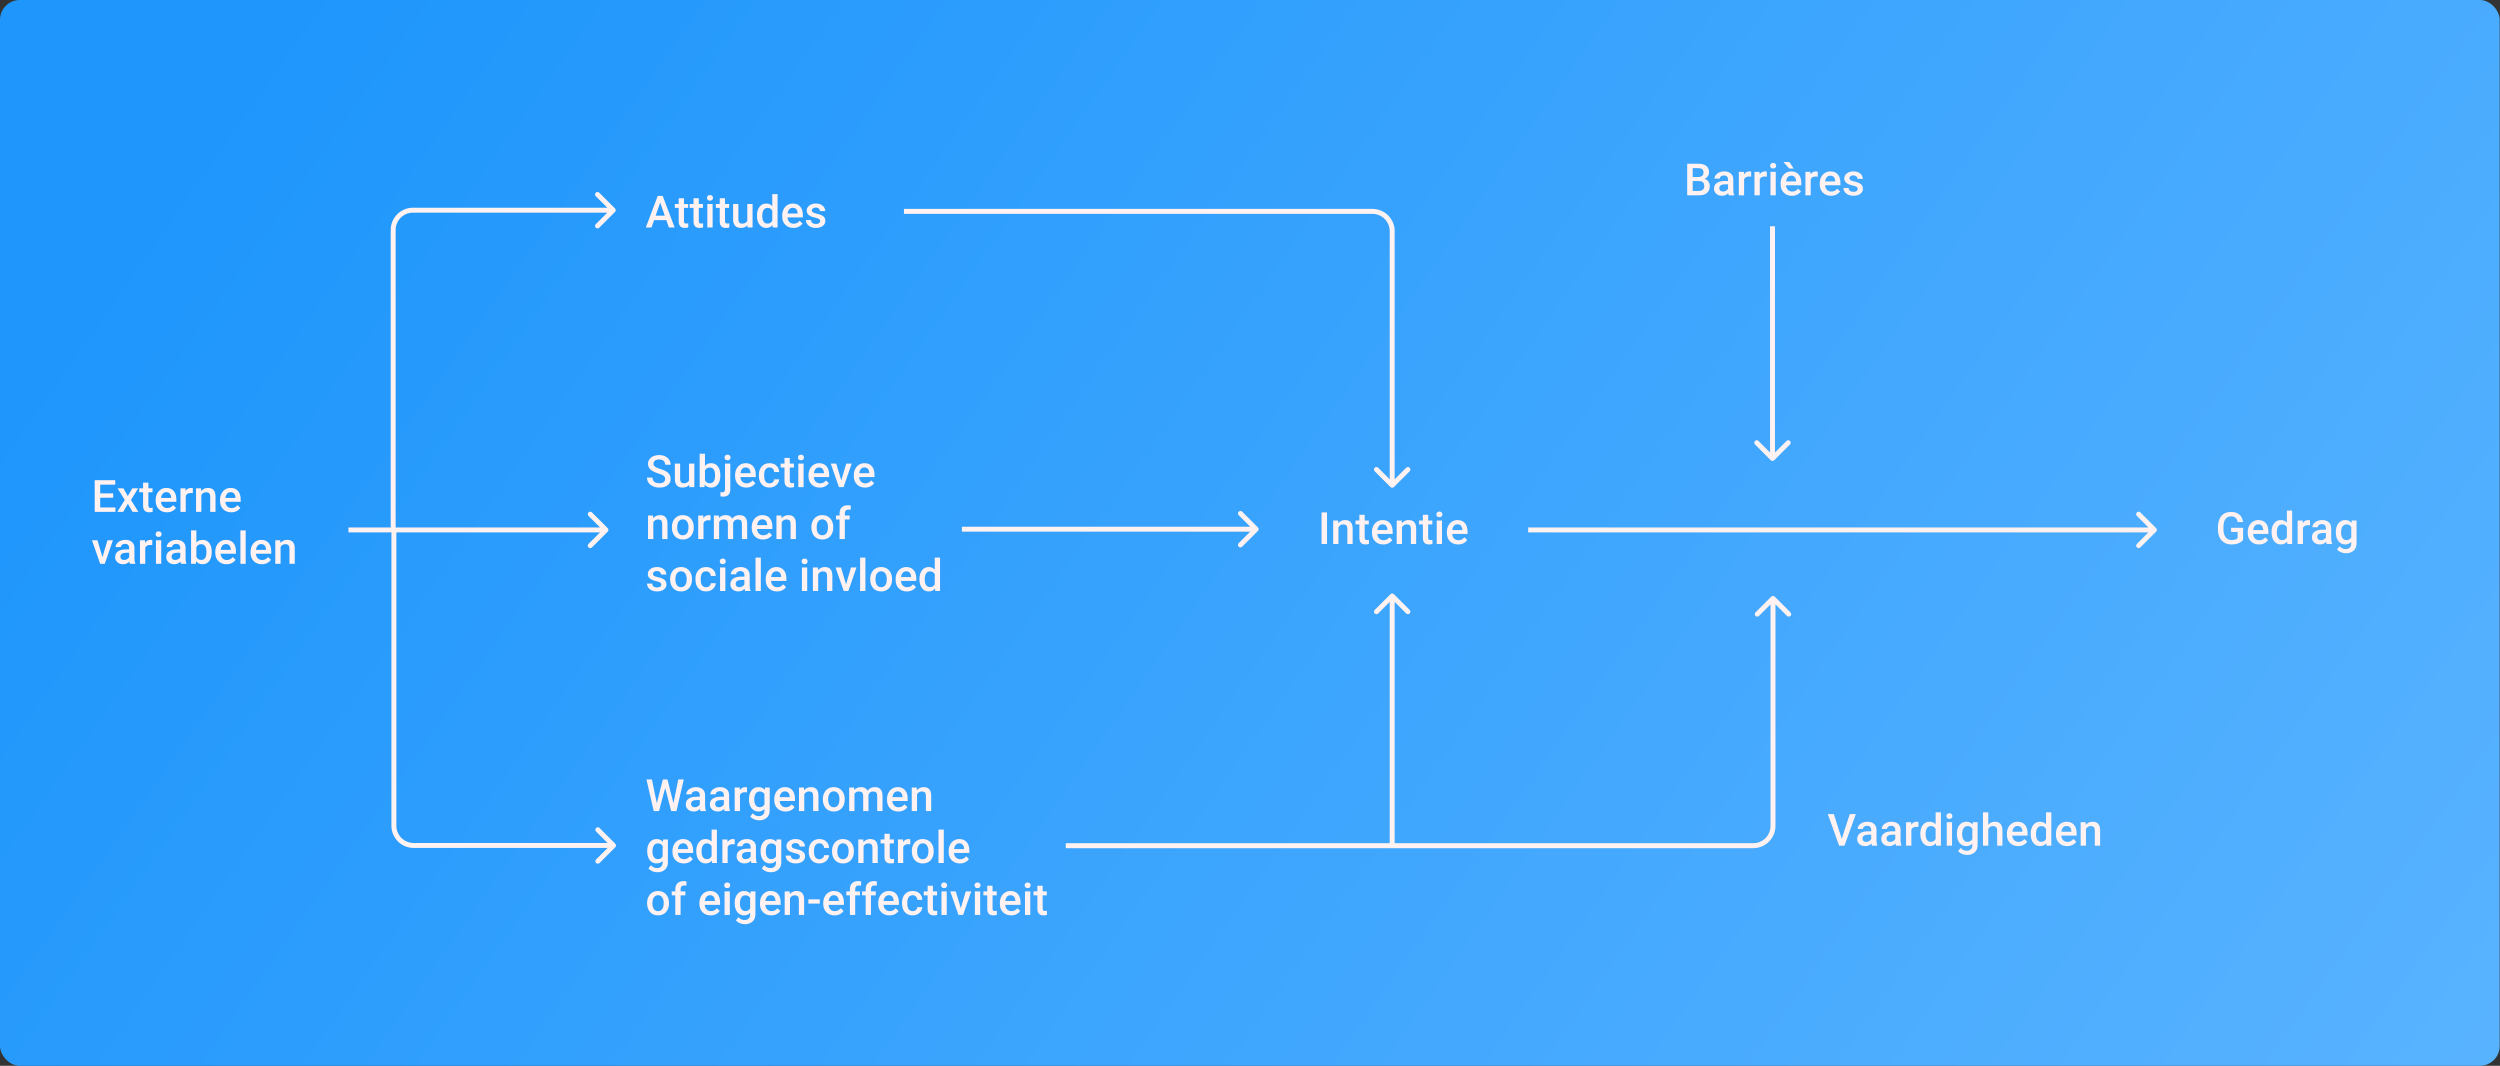 <svg width="1011" height="431" viewBox="0 0 1011 431" fill="none" xmlns="http://www.w3.org/2000/svg">
<rect x="0" y="0" width="1011" height="431" fill="#333333" stroke="none"/>
<rect width="1010.87" height="431" rx="8" fill="url(#paint0_linear)"/>
<path d="M45.78 201.287H40.524V205.225H46.668V207H38.301V194.203H46.606V195.996H40.524V199.529H45.78V201.287ZM51.687 200.619L53.497 197.49H55.87L52.961 202.175L55.967 207H53.611L51.713 203.748L49.823 207H47.45L50.456 202.175L47.556 197.49H49.911L51.687 200.619ZM60.001 195.179V197.49H61.68V199.072H60.001V204.381C60.001 204.744 60.071 205.008 60.212 205.172C60.358 205.33 60.616 205.409 60.985 205.409C61.231 205.409 61.48 205.38 61.732 205.321V206.974C61.246 207.108 60.777 207.176 60.326 207.176C58.685 207.176 57.865 206.271 57.865 204.46V199.072H56.301V197.49H57.865V195.179H60.001ZM67.507 207.176C66.153 207.176 65.055 206.751 64.211 205.901C63.373 205.046 62.954 203.909 62.954 202.491V202.228C62.954 201.278 63.136 200.432 63.499 199.688C63.868 198.938 64.384 198.354 65.046 197.938C65.708 197.522 66.446 197.314 67.261 197.314C68.556 197.314 69.555 197.728 70.258 198.554C70.967 199.38 71.321 200.549 71.321 202.061V202.922H65.107C65.172 203.707 65.433 204.328 65.89 204.785C66.353 205.242 66.933 205.471 67.63 205.471C68.608 205.471 69.405 205.075 70.02 204.284L71.172 205.383C70.791 205.951 70.281 206.394 69.643 206.71C69.01 207.021 68.298 207.176 67.507 207.176ZM67.252 199.028C66.666 199.028 66.191 199.233 65.828 199.644C65.471 200.054 65.242 200.625 65.143 201.357H69.212V201.199C69.165 200.484 68.975 199.945 68.641 199.582C68.307 199.213 67.844 199.028 67.252 199.028ZM77.966 199.441C77.685 199.395 77.394 199.371 77.096 199.371C76.117 199.371 75.458 199.746 75.118 200.496V207H72.982V197.49H75.022L75.074 198.554C75.59 197.728 76.305 197.314 77.219 197.314C77.523 197.314 77.775 197.355 77.975 197.438L77.966 199.441ZM81.297 197.49L81.358 198.589C82.061 197.739 82.984 197.314 84.127 197.314C86.107 197.314 87.115 198.448 87.15 200.716V207H85.015V200.839C85.015 200.235 84.883 199.79 84.619 199.503C84.361 199.21 83.936 199.063 83.345 199.063C82.483 199.063 81.842 199.453 81.42 200.232V207H79.284V197.49H81.297ZM93.522 207.176C92.169 207.176 91.07 206.751 90.227 205.901C89.389 205.046 88.97 203.909 88.97 202.491V202.228C88.97 201.278 89.151 200.432 89.515 199.688C89.884 198.938 90.399 198.354 91.061 197.938C91.724 197.522 92.462 197.314 93.276 197.314C94.571 197.314 95.57 197.728 96.273 198.554C96.982 199.38 97.337 200.549 97.337 202.061V202.922H91.123C91.188 203.707 91.448 204.328 91.905 204.785C92.368 205.242 92.948 205.471 93.645 205.471C94.624 205.471 95.421 205.075 96.036 204.284L97.188 205.383C96.807 205.951 96.297 206.394 95.658 206.71C95.025 207.021 94.314 207.176 93.522 207.176ZM93.268 199.028C92.682 199.028 92.207 199.233 91.844 199.644C91.486 200.054 91.258 200.625 91.158 201.357H95.228V201.199C95.181 200.484 94.99 199.945 94.656 199.582C94.322 199.213 93.859 199.028 93.268 199.028ZM41.447 225.293L43.46 218.49H45.666L42.37 228H40.516L37.193 218.49H39.408L41.447 225.293ZM52.548 228C52.454 227.818 52.372 227.522 52.302 227.112C51.622 227.821 50.79 228.176 49.806 228.176C48.851 228.176 48.071 227.903 47.468 227.358C46.864 226.813 46.562 226.14 46.562 225.337C46.562 224.323 46.938 223.547 47.688 223.008C48.443 222.463 49.522 222.19 50.922 222.19H52.231V221.566C52.231 221.074 52.094 220.682 51.818 220.389C51.543 220.09 51.124 219.94 50.562 219.94C50.075 219.94 49.677 220.063 49.366 220.31C49.056 220.55 48.9 220.857 48.9 221.232H46.765C46.765 220.711 46.938 220.225 47.283 219.773C47.629 219.316 48.098 218.959 48.69 218.701C49.287 218.443 49.952 218.314 50.685 218.314C51.798 218.314 52.685 218.596 53.348 219.158C54.01 219.715 54.35 220.5 54.367 221.514V225.803C54.367 226.658 54.487 227.341 54.727 227.851V228H52.548ZM50.201 226.462C50.623 226.462 51.019 226.359 51.388 226.154C51.763 225.949 52.044 225.674 52.231 225.328V223.535H51.08C50.289 223.535 49.694 223.673 49.296 223.948C48.898 224.224 48.698 224.613 48.698 225.117C48.698 225.527 48.833 225.855 49.102 226.102C49.378 226.342 49.744 226.462 50.201 226.462ZM61.583 220.441C61.302 220.395 61.012 220.371 60.713 220.371C59.734 220.371 59.075 220.746 58.735 221.496V228H56.6V218.49H58.639L58.691 219.554C59.207 218.728 59.922 218.314 60.836 218.314C61.141 218.314 61.393 218.355 61.592 218.438L61.583 220.441ZM65.204 228H63.068V218.49H65.204V228ZM62.937 216.021C62.937 215.692 63.039 215.42 63.244 215.203C63.455 214.986 63.754 214.878 64.141 214.878C64.527 214.878 64.826 214.986 65.037 215.203C65.248 215.42 65.353 215.692 65.353 216.021C65.353 216.343 65.248 216.612 65.037 216.829C64.826 217.04 64.527 217.146 64.141 217.146C63.754 217.146 63.455 217.04 63.244 216.829C63.039 216.612 62.937 216.343 62.937 216.021ZM73.22 228C73.126 227.818 73.044 227.522 72.974 227.112C72.294 227.821 71.462 228.176 70.478 228.176C69.522 228.176 68.743 227.903 68.14 227.358C67.536 226.813 67.234 226.14 67.234 225.337C67.234 224.323 67.609 223.547 68.359 223.008C69.115 222.463 70.193 222.19 71.594 222.19H72.903V221.566C72.903 221.074 72.766 220.682 72.49 220.389C72.215 220.09 71.796 219.94 71.233 219.94C70.747 219.94 70.349 220.063 70.038 220.31C69.728 220.55 69.572 220.857 69.572 221.232H67.436C67.436 220.711 67.609 220.225 67.955 219.773C68.301 219.316 68.769 218.959 69.361 218.701C69.959 218.443 70.624 218.314 71.356 218.314C72.47 218.314 73.357 218.596 74.019 219.158C74.682 219.715 75.022 220.5 75.039 221.514V225.803C75.039 226.658 75.159 227.341 75.399 227.851V228H73.22ZM70.873 226.462C71.295 226.462 71.69 226.359 72.06 226.154C72.435 225.949 72.716 225.674 72.903 225.328V223.535H71.752C70.961 223.535 70.366 223.673 69.968 223.948C69.569 224.224 69.37 224.613 69.37 225.117C69.37 225.527 69.505 225.855 69.774 226.102C70.05 226.342 70.416 226.462 70.873 226.462ZM85.621 223.342C85.621 224.818 85.29 225.993 84.628 226.866C83.972 227.739 83.066 228.176 81.912 228.176C80.799 228.176 79.932 227.774 79.311 226.972L79.205 228H77.272V214.5H79.407V219.404C80.022 218.678 80.852 218.314 81.894 218.314C83.055 218.314 83.966 218.745 84.628 219.606C85.29 220.468 85.621 221.672 85.621 223.219V223.342ZM83.485 223.157C83.485 222.126 83.304 221.353 82.94 220.837C82.577 220.321 82.05 220.063 81.358 220.063C80.433 220.063 79.782 220.468 79.407 221.276V225.196C79.788 226.022 80.444 226.436 81.376 226.436C82.044 226.436 82.56 226.187 82.923 225.688C83.286 225.19 83.474 224.438 83.485 223.43V223.157ZM91.606 228.176C90.253 228.176 89.154 227.751 88.311 226.901C87.473 226.046 87.054 224.909 87.054 223.491V223.228C87.054 222.278 87.235 221.432 87.599 220.688C87.968 219.938 88.483 219.354 89.145 218.938C89.808 218.522 90.546 218.314 91.36 218.314C92.655 218.314 93.654 218.728 94.357 219.554C95.066 220.38 95.421 221.549 95.421 223.061V223.922H89.207C89.272 224.707 89.532 225.328 89.989 225.785C90.452 226.242 91.032 226.471 91.73 226.471C92.708 226.471 93.505 226.075 94.12 225.284L95.272 226.383C94.891 226.951 94.381 227.394 93.742 227.71C93.109 228.021 92.397 228.176 91.606 228.176ZM91.352 220.028C90.766 220.028 90.291 220.233 89.928 220.644C89.57 221.054 89.342 221.625 89.242 222.357H93.311V222.199C93.265 221.484 93.074 220.945 92.74 220.582C92.406 220.213 91.943 220.028 91.352 220.028ZM99.358 228H97.223V214.5H99.358V228ZM105.88 228.176C104.526 228.176 103.428 227.751 102.584 226.901C101.746 226.046 101.327 224.909 101.327 223.491V223.228C101.327 222.278 101.509 221.432 101.872 220.688C102.241 219.938 102.757 219.354 103.419 218.938C104.081 218.522 104.819 218.314 105.634 218.314C106.929 218.314 107.928 218.728 108.631 219.554C109.34 220.38 109.694 221.549 109.694 223.061V223.922H103.48C103.545 224.707 103.806 225.328 104.263 225.785C104.726 226.242 105.306 226.471 106.003 226.471C106.981 226.471 107.778 226.075 108.394 225.284L109.545 226.383C109.164 226.951 108.654 227.394 108.016 227.71C107.383 228.021 106.671 228.176 105.88 228.176ZM105.625 220.028C105.039 220.028 104.564 220.233 104.201 220.644C103.844 221.054 103.615 221.625 103.516 222.357H107.585V222.199C107.538 221.484 107.348 220.945 107.014 220.582C106.68 220.213 106.217 220.028 105.625 220.028ZM113.342 218.49L113.403 219.589C114.106 218.739 115.029 218.314 116.172 218.314C118.152 218.314 119.16 219.448 119.195 221.716V228H117.06V221.839C117.06 221.235 116.928 220.79 116.664 220.503C116.406 220.21 115.981 220.063 115.39 220.063C114.528 220.063 113.887 220.453 113.465 221.232V228H111.329V218.49H113.342Z" fill="#FFF2F1"/>
<path d="M269.464 89.02H264.507L263.47 92H261.158L265.992 79.203H267.987L272.83 92H270.51L269.464 89.02ZM265.131 87.228H268.84L266.985 81.919L265.131 87.228ZM276.601 80.179V82.49H278.279V84.072H276.601V89.381C276.601 89.744 276.671 90.008 276.812 90.172C276.958 90.33 277.216 90.409 277.585 90.409C277.831 90.409 278.08 90.38 278.332 90.321V91.974C277.846 92.108 277.377 92.176 276.926 92.176C275.285 92.176 274.465 91.27 274.465 89.46V84.072H272.9V82.49H274.465V80.179H276.601ZM282.595 80.179V82.49H284.273V84.072H282.595V89.381C282.595 89.744 282.665 90.008 282.806 90.172C282.952 90.33 283.21 90.409 283.579 90.409C283.825 90.409 284.074 90.38 284.326 90.321V91.974C283.84 92.108 283.371 92.176 282.92 92.176C281.279 92.176 280.459 91.27 280.459 89.46V84.072H278.895V82.49H280.459V80.179H282.595ZM288.185 92H286.049V82.49H288.185V92ZM285.917 80.02C285.917 79.692 286.02 79.42 286.225 79.203C286.436 78.986 286.734 78.878 287.121 78.878C287.508 78.878 287.807 78.986 288.018 79.203C288.229 79.42 288.334 79.692 288.334 80.02C288.334 80.343 288.229 80.612 288.018 80.829C287.807 81.04 287.508 81.145 287.121 81.145C286.734 81.145 286.436 81.04 286.225 80.829C286.02 80.612 285.917 80.343 285.917 80.02ZM293.194 80.179V82.49H294.873V84.072H293.194V89.381C293.194 89.744 293.265 90.008 293.405 90.172C293.552 90.33 293.81 90.409 294.179 90.409C294.425 90.409 294.674 90.38 294.926 90.321V91.974C294.439 92.108 293.971 92.176 293.52 92.176C291.879 92.176 291.059 91.27 291.059 89.46V84.072H289.494V82.49H291.059V80.179H293.194ZM302.273 91.068C301.646 91.807 300.756 92.176 299.602 92.176C298.57 92.176 297.788 91.874 297.255 91.27C296.728 90.667 296.464 89.794 296.464 88.651V82.49H298.6V88.625C298.6 89.832 299.101 90.436 300.103 90.436C301.14 90.436 301.84 90.064 302.203 89.319V82.49H304.339V92H302.326L302.273 91.068ZM306.114 87.175C306.114 85.71 306.454 84.535 307.134 83.65C307.813 82.76 308.725 82.314 309.867 82.314C310.875 82.314 311.689 82.666 312.311 83.369V78.5H314.446V92H312.513L312.407 91.016C311.769 91.789 310.916 92.176 309.85 92.176C308.736 92.176 307.834 91.728 307.143 90.831C306.457 89.935 306.114 88.716 306.114 87.175ZM308.25 87.359C308.25 88.326 308.435 89.082 308.804 89.627C309.179 90.166 309.709 90.436 310.395 90.436C311.268 90.436 311.906 90.046 312.311 89.267V85.206C311.918 84.444 311.285 84.064 310.412 84.064C309.721 84.064 309.188 84.339 308.812 84.89C308.438 85.435 308.25 86.258 308.25 87.359ZM320.862 92.176C319.509 92.176 318.41 91.751 317.566 90.901C316.729 90.046 316.31 88.909 316.31 87.491V87.228C316.31 86.278 316.491 85.432 316.854 84.688C317.224 83.938 317.739 83.355 318.401 82.939C319.063 82.522 319.802 82.314 320.616 82.314C321.911 82.314 322.91 82.728 323.613 83.554C324.322 84.38 324.677 85.549 324.677 87.061V87.922H318.463C318.527 88.707 318.788 89.328 319.245 89.785C319.708 90.242 320.288 90.471 320.985 90.471C321.964 90.471 322.761 90.075 323.376 89.284L324.527 90.383C324.146 90.951 323.637 91.394 322.998 91.71C322.365 92.02 321.653 92.176 320.862 92.176ZM320.607 84.028C320.021 84.028 319.547 84.233 319.184 84.644C318.826 85.054 318.598 85.625 318.498 86.357H322.567V86.199C322.521 85.484 322.33 84.945 321.996 84.582C321.662 84.213 321.199 84.028 320.607 84.028ZM331.673 89.416C331.673 89.035 331.515 88.745 331.198 88.546C330.888 88.347 330.369 88.171 329.643 88.019C328.916 87.866 328.31 87.673 327.823 87.439C326.757 86.923 326.224 86.176 326.224 85.197C326.224 84.377 326.569 83.691 327.261 83.141C327.952 82.59 328.831 82.314 329.897 82.314C331.034 82.314 331.951 82.596 332.648 83.158C333.352 83.721 333.703 84.45 333.703 85.347H331.567C331.567 84.936 331.415 84.597 331.11 84.327C330.806 84.052 330.401 83.914 329.897 83.914C329.429 83.914 329.045 84.022 328.746 84.239C328.453 84.456 328.307 84.746 328.307 85.109C328.307 85.438 328.444 85.692 328.72 85.874C328.995 86.056 329.552 86.24 330.39 86.428C331.228 86.609 331.884 86.829 332.358 87.087C332.839 87.339 333.193 87.644 333.422 88.001C333.656 88.358 333.773 88.792 333.773 89.302C333.773 90.157 333.419 90.852 332.71 91.385C332.001 91.912 331.072 92.176 329.924 92.176C329.145 92.176 328.45 92.035 327.841 91.754C327.231 91.473 326.757 91.086 326.417 90.594C326.077 90.102 325.907 89.571 325.907 89.003H327.981C328.011 89.507 328.201 89.897 328.553 90.172C328.904 90.441 329.37 90.576 329.95 90.576C330.513 90.576 330.94 90.471 331.233 90.26C331.526 90.043 331.673 89.762 331.673 89.416Z" fill="#FFF2F1"/>
<path d="M268.989 193.704C268.989 193.142 268.79 192.708 268.392 192.403C267.999 192.099 267.287 191.791 266.256 191.48C265.225 191.17 264.404 190.824 263.795 190.443C262.629 189.711 262.046 188.756 262.046 187.578C262.046 186.547 262.465 185.697 263.303 185.029C264.146 184.361 265.239 184.027 266.581 184.027C267.472 184.027 268.266 184.191 268.963 184.52C269.66 184.848 270.208 185.316 270.606 185.926C271.005 186.529 271.204 187.2 271.204 187.938H268.989C268.989 187.271 268.778 186.749 268.356 186.374C267.94 185.993 267.343 185.803 266.563 185.803C265.837 185.803 265.271 185.958 264.867 186.269C264.469 186.579 264.27 187.013 264.27 187.569C264.27 188.038 264.486 188.431 264.92 188.747C265.354 189.058 266.068 189.362 267.064 189.661C268.061 189.954 268.86 190.291 269.464 190.672C270.067 191.047 270.51 191.48 270.791 191.973C271.072 192.459 271.213 193.03 271.213 193.687C271.213 194.753 270.803 195.603 269.982 196.235C269.168 196.862 268.061 197.176 266.66 197.176C265.734 197.176 264.882 197.006 264.103 196.666C263.329 196.32 262.726 195.846 262.292 195.242C261.864 194.639 261.65 193.936 261.65 193.133H263.874C263.874 193.859 264.114 194.422 264.595 194.82C265.075 195.219 265.764 195.418 266.66 195.418C267.434 195.418 268.014 195.263 268.4 194.952C268.793 194.636 268.989 194.22 268.989 193.704ZM278.719 196.068C278.092 196.807 277.201 197.176 276.047 197.176C275.016 197.176 274.233 196.874 273.7 196.271C273.173 195.667 272.909 194.794 272.909 193.651V187.49H275.045V193.625C275.045 194.832 275.546 195.436 276.548 195.436C277.585 195.436 278.285 195.063 278.648 194.319V187.49H280.784V197H278.771L278.719 196.068ZM291.305 192.342C291.305 193.818 290.974 194.993 290.312 195.866C289.655 196.739 288.75 197.176 287.596 197.176C286.482 197.176 285.615 196.774 284.994 195.972L284.889 197H282.955V183.5H285.091V188.404C285.706 187.678 286.535 187.314 287.578 187.314C288.738 187.314 289.649 187.745 290.312 188.606C290.974 189.468 291.305 190.672 291.305 192.219V192.342ZM289.169 192.157C289.169 191.126 288.987 190.353 288.624 189.837C288.261 189.321 287.733 189.063 287.042 189.063C286.116 189.063 285.466 189.468 285.091 190.276V194.196C285.472 195.022 286.128 195.436 287.06 195.436C287.728 195.436 288.243 195.187 288.606 194.688C288.97 194.19 289.157 193.438 289.169 192.43V192.157ZM295.33 187.49V197.844C295.33 198.816 295.087 199.558 294.601 200.067C294.12 200.583 293.414 200.841 292.482 200.841C292.09 200.841 291.712 200.791 291.349 200.691V199.004C291.571 199.057 291.823 199.083 292.104 199.083C292.813 199.083 293.177 198.696 293.194 197.923V187.49H295.33ZM293.01 185.021C293.01 184.692 293.112 184.42 293.317 184.203C293.528 183.986 293.827 183.878 294.214 183.878C294.601 183.878 294.899 183.986 295.11 184.203C295.321 184.42 295.427 184.692 295.427 185.021C295.427 185.343 295.321 185.612 295.11 185.829C294.899 186.04 294.601 186.146 294.214 186.146C293.827 186.146 293.528 186.04 293.317 185.829C293.112 185.612 293.01 185.343 293.01 185.021ZM301.808 197.176C300.454 197.176 299.355 196.751 298.512 195.901C297.674 195.046 297.255 193.909 297.255 192.491V192.228C297.255 191.278 297.437 190.432 297.8 189.688C298.169 188.938 298.685 188.354 299.347 187.938C300.009 187.522 300.747 187.314 301.562 187.314C302.856 187.314 303.855 187.728 304.559 188.554C305.268 189.38 305.622 190.549 305.622 192.061V192.922H299.408C299.473 193.707 299.733 194.328 300.19 194.785C300.653 195.242 301.233 195.471 301.931 195.471C302.909 195.471 303.706 195.075 304.321 194.284L305.473 195.383C305.092 195.951 304.582 196.394 303.943 196.71C303.311 197.021 302.599 197.176 301.808 197.176ZM301.553 189.028C300.967 189.028 300.492 189.233 300.129 189.644C299.771 190.054 299.543 190.625 299.443 191.357H303.513V191.199C303.466 190.484 303.275 189.945 302.941 189.582C302.607 189.213 302.145 189.028 301.553 189.028ZM311.194 195.471C311.728 195.471 312.17 195.315 312.521 195.005C312.873 194.694 313.061 194.311 313.084 193.854H315.097C315.073 194.445 314.889 194.999 314.543 195.515C314.197 196.024 313.729 196.429 313.137 196.728C312.545 197.026 311.906 197.176 311.221 197.176C309.891 197.176 308.836 196.745 308.057 195.884C307.277 195.022 306.888 193.833 306.888 192.315V192.096C306.888 190.648 307.274 189.491 308.048 188.624C308.821 187.751 309.876 187.314 311.212 187.314C312.343 187.314 313.263 187.646 313.972 188.308C314.687 188.964 315.062 189.828 315.097 190.9H313.084C313.061 190.355 312.873 189.907 312.521 189.556C312.176 189.204 311.733 189.028 311.194 189.028C310.503 189.028 309.97 189.28 309.595 189.784C309.22 190.282 309.029 191.041 309.023 192.061V192.403C309.023 193.435 309.208 194.205 309.577 194.715C309.952 195.219 310.491 195.471 311.194 195.471ZM319.386 185.179V187.49H321.064V189.072H319.386V194.381C319.386 194.744 319.456 195.008 319.597 195.172C319.743 195.33 320.001 195.409 320.37 195.409C320.616 195.409 320.865 195.38 321.117 195.321V196.974C320.631 197.108 320.162 197.176 319.711 197.176C318.07 197.176 317.25 196.271 317.25 194.46V189.072H315.686V187.49H317.25V185.179H319.386ZM324.976 197H322.84V187.49H324.976V197ZM322.708 185.021C322.708 184.692 322.811 184.42 323.016 184.203C323.227 183.986 323.525 183.878 323.912 183.878C324.299 183.878 324.598 183.986 324.809 184.203C325.02 184.42 325.125 184.692 325.125 185.021C325.125 185.343 325.02 185.612 324.809 185.829C324.598 186.04 324.299 186.146 323.912 186.146C323.525 186.146 323.227 186.04 323.016 185.829C322.811 185.612 322.708 185.343 322.708 185.021ZM331.497 197.176C330.144 197.176 329.045 196.751 328.201 195.901C327.363 195.046 326.944 193.909 326.944 192.491V192.228C326.944 191.278 327.126 190.432 327.489 189.688C327.858 188.938 328.374 188.354 329.036 187.938C329.698 187.522 330.437 187.314 331.251 187.314C332.546 187.314 333.545 187.728 334.248 188.554C334.957 189.38 335.312 190.549 335.312 192.061V192.922H329.098C329.162 193.707 329.423 194.328 329.88 194.785C330.343 195.242 330.923 195.471 331.62 195.471C332.599 195.471 333.396 195.075 334.011 194.284L335.162 195.383C334.781 195.951 334.271 196.394 333.633 196.71C333 197.021 332.288 197.176 331.497 197.176ZM331.242 189.028C330.656 189.028 330.182 189.233 329.818 189.644C329.461 190.054 329.232 190.625 329.133 191.357H333.202V191.199C333.155 190.484 332.965 189.945 332.631 189.582C332.297 189.213 331.834 189.028 331.242 189.028ZM340.207 194.293L342.22 187.49H344.426L341.13 197H339.275L335.953 187.49H338.168L340.207 194.293ZM349.831 197.176C348.478 197.176 347.379 196.751 346.535 195.901C345.697 195.046 345.278 193.909 345.278 192.491V192.228C345.278 191.278 345.46 190.432 345.823 189.688C346.192 188.938 346.708 188.354 347.37 187.938C348.032 187.522 348.771 187.314 349.585 187.314C350.88 187.314 351.879 187.728 352.582 188.554C353.291 189.38 353.646 190.549 353.646 192.061V192.922H347.432C347.496 193.707 347.757 194.328 348.214 194.785C348.677 195.242 349.257 195.471 349.954 195.471C350.933 195.471 351.729 195.075 352.345 194.284L353.496 195.383C353.115 195.951 352.605 196.394 351.967 196.71C351.334 197.021 350.622 197.176 349.831 197.176ZM349.576 189.028C348.99 189.028 348.516 189.233 348.152 189.644C347.795 190.054 347.566 190.625 347.467 191.357H351.536V191.199C351.489 190.484 351.299 189.945 350.965 189.582C350.631 189.213 350.168 189.028 349.576 189.028ZM264.076 208.49L264.138 209.589C264.841 208.739 265.764 208.314 266.906 208.314C268.887 208.314 269.895 209.448 269.93 211.716V218H267.794V211.839C267.794 211.235 267.662 210.79 267.398 210.503C267.141 210.21 266.716 210.063 266.124 210.063C265.263 210.063 264.621 210.453 264.199 211.232V218H262.063V208.49H264.076ZM271.714 213.157C271.714 212.226 271.898 211.388 272.268 210.644C272.637 209.894 273.155 209.319 273.823 208.921C274.491 208.517 275.259 208.314 276.126 208.314C277.409 208.314 278.449 208.728 279.246 209.554C280.049 210.38 280.482 211.476 280.547 212.841L280.556 213.342C280.556 214.279 280.374 215.117 280.011 215.855C279.653 216.594 279.138 217.165 278.464 217.569C277.796 217.974 277.022 218.176 276.144 218.176C274.802 218.176 273.727 217.73 272.918 216.84C272.115 215.943 271.714 214.751 271.714 213.263V213.157ZM273.85 213.342C273.85 214.32 274.052 215.088 274.456 215.645C274.86 216.195 275.423 216.471 276.144 216.471C276.864 216.471 277.424 216.189 277.822 215.627C278.227 215.064 278.429 214.241 278.429 213.157C278.429 212.196 278.221 211.435 277.805 210.872C277.395 210.31 276.835 210.028 276.126 210.028C275.429 210.028 274.875 210.307 274.465 210.863C274.055 211.414 273.85 212.24 273.85 213.342ZM287.341 210.441C287.06 210.395 286.77 210.371 286.471 210.371C285.492 210.371 284.833 210.746 284.493 211.496V218H282.357V208.49H284.396L284.449 209.554C284.965 208.728 285.68 208.314 286.594 208.314C286.898 208.314 287.15 208.355 287.35 208.438L287.341 210.441ZM290.698 208.49L290.76 209.483C291.428 208.704 292.342 208.314 293.502 208.314C294.773 208.314 295.644 208.801 296.112 209.773C296.804 208.801 297.776 208.314 299.03 208.314C300.079 208.314 300.858 208.604 301.368 209.185C301.884 209.765 302.147 210.62 302.159 211.751V218H300.023V211.812C300.023 211.209 299.892 210.767 299.628 210.485C299.364 210.204 298.928 210.063 298.318 210.063C297.832 210.063 297.434 210.195 297.123 210.459C296.818 210.717 296.604 211.057 296.481 211.479L296.49 218H294.354V211.742C294.325 210.623 293.754 210.063 292.641 210.063C291.785 210.063 291.179 210.412 290.821 211.109V218H288.686V208.49H290.698ZM308.54 218.176C307.187 218.176 306.088 217.751 305.244 216.901C304.406 216.046 303.987 214.909 303.987 213.491V213.228C303.987 212.278 304.169 211.432 304.532 210.688C304.901 209.938 305.417 209.354 306.079 208.938C306.741 208.522 307.479 208.314 308.294 208.314C309.589 208.314 310.588 208.728 311.291 209.554C312 210.38 312.354 211.549 312.354 213.061V213.922H306.141C306.205 214.707 306.466 215.328 306.923 215.785C307.386 216.242 307.966 216.471 308.663 216.471C309.642 216.471 310.438 216.075 311.054 215.284L312.205 216.383C311.824 216.951 311.314 217.394 310.676 217.71C310.043 218.021 309.331 218.176 308.54 218.176ZM308.285 210.028C307.699 210.028 307.225 210.233 306.861 210.644C306.504 211.054 306.275 211.625 306.176 212.357H310.245V212.199C310.198 211.484 310.008 210.945 309.674 210.582C309.34 210.213 308.877 210.028 308.285 210.028ZM316.002 208.49L316.063 209.589C316.767 208.739 317.689 208.314 318.832 208.314C320.812 208.314 321.82 209.448 321.855 211.716V218H319.72V211.839C319.72 211.235 319.588 210.79 319.324 210.503C319.066 210.21 318.642 210.063 318.05 210.063C317.188 210.063 316.547 210.453 316.125 211.232V218H313.989V208.49H316.002ZM328.122 213.157C328.122 212.226 328.307 211.388 328.676 210.644C329.045 209.894 329.563 209.319 330.231 208.921C330.899 208.517 331.667 208.314 332.534 208.314C333.817 208.314 334.857 208.728 335.654 209.554C336.457 210.38 336.891 211.476 336.955 212.841L336.964 213.342C336.964 214.279 336.782 215.117 336.419 215.855C336.062 216.594 335.546 217.165 334.872 217.569C334.204 217.974 333.431 218.176 332.552 218.176C331.21 218.176 330.135 217.73 329.326 216.84C328.523 215.943 328.122 214.751 328.122 213.263V213.157ZM330.258 213.342C330.258 214.32 330.46 215.088 330.864 215.645C331.269 216.195 331.831 216.471 332.552 216.471C333.272 216.471 333.832 216.189 334.23 215.627C334.635 215.064 334.837 214.241 334.837 213.157C334.837 212.196 334.629 211.435 334.213 210.872C333.803 210.31 333.243 210.028 332.534 210.028C331.837 210.028 331.283 210.307 330.873 210.863C330.463 211.414 330.258 212.24 330.258 213.342ZM339.521 218V210.072H338.071V208.49H339.521V207.62C339.521 206.565 339.814 205.751 340.4 205.177C340.986 204.603 341.807 204.315 342.861 204.315C343.236 204.315 343.635 204.368 344.057 204.474L344.004 206.144C343.77 206.097 343.497 206.073 343.187 206.073C342.167 206.073 341.657 206.598 341.657 207.646V208.49H343.591V210.072H341.657V218H339.521ZM267.425 236.416C267.425 236.035 267.267 235.745 266.95 235.546C266.64 235.347 266.121 235.171 265.395 235.019C264.668 234.866 264.062 234.673 263.575 234.438C262.509 233.923 261.976 233.176 261.976 232.197C261.976 231.377 262.321 230.691 263.013 230.141C263.704 229.59 264.583 229.314 265.649 229.314C266.786 229.314 267.703 229.596 268.4 230.158C269.104 230.721 269.455 231.45 269.455 232.347H267.319C267.319 231.937 267.167 231.597 266.862 231.327C266.558 231.052 266.153 230.914 265.649 230.914C265.181 230.914 264.797 231.022 264.498 231.239C264.205 231.456 264.059 231.746 264.059 232.109C264.059 232.438 264.196 232.692 264.472 232.874C264.747 233.056 265.304 233.24 266.142 233.428C266.979 233.609 267.636 233.829 268.11 234.087C268.591 234.339 268.945 234.644 269.174 235.001C269.408 235.358 269.525 235.792 269.525 236.302C269.525 237.157 269.171 237.852 268.462 238.385C267.753 238.912 266.824 239.176 265.676 239.176C264.896 239.176 264.202 239.035 263.593 238.754C262.983 238.473 262.509 238.086 262.169 237.594C261.829 237.102 261.659 236.571 261.659 236.003H263.733C263.763 236.507 263.953 236.896 264.305 237.172C264.656 237.441 265.122 237.576 265.702 237.576C266.265 237.576 266.692 237.471 266.985 237.26C267.278 237.043 267.425 236.762 267.425 236.416ZM270.993 234.157C270.993 233.226 271.178 232.388 271.547 231.644C271.916 230.894 272.435 230.319 273.103 229.921C273.771 229.517 274.538 229.314 275.405 229.314C276.688 229.314 277.729 229.728 278.525 230.554C279.328 231.38 279.762 232.476 279.826 233.841L279.835 234.342C279.835 235.279 279.653 236.117 279.29 236.855C278.933 237.594 278.417 238.165 277.743 238.569C277.075 238.974 276.302 239.176 275.423 239.176C274.081 239.176 273.006 238.73 272.197 237.84C271.395 236.943 270.993 235.751 270.993 234.263V234.157ZM273.129 234.342C273.129 235.32 273.331 236.088 273.735 236.645C274.14 237.195 274.702 237.471 275.423 237.471C276.144 237.471 276.703 237.189 277.102 236.627C277.506 236.064 277.708 235.241 277.708 234.157C277.708 233.196 277.5 232.435 277.084 231.872C276.674 231.31 276.114 231.028 275.405 231.028C274.708 231.028 274.154 231.307 273.744 231.863C273.334 232.414 273.129 233.24 273.129 234.342ZM285.548 237.471C286.081 237.471 286.523 237.315 286.875 237.005C287.227 236.694 287.414 236.311 287.438 235.854H289.45C289.427 236.445 289.242 236.999 288.896 237.515C288.551 238.024 288.082 238.429 287.49 238.728C286.898 239.026 286.26 239.176 285.574 239.176C284.244 239.176 283.189 238.745 282.41 237.884C281.631 237.022 281.241 235.833 281.241 234.315V234.096C281.241 232.648 281.628 231.491 282.401 230.624C283.175 229.751 284.229 229.314 285.565 229.314C286.696 229.314 287.616 229.646 288.325 230.308C289.04 230.964 289.415 231.828 289.45 232.9H287.438C287.414 232.355 287.227 231.907 286.875 231.556C286.529 231.204 286.087 231.028 285.548 231.028C284.856 231.028 284.323 231.28 283.948 231.784C283.573 232.282 283.383 233.041 283.377 234.061V234.403C283.377 235.435 283.562 236.205 283.931 236.715C284.306 237.219 284.845 237.471 285.548 237.471ZM293.335 239H291.199V229.49H293.335V239ZM291.067 227.021C291.067 226.692 291.17 226.42 291.375 226.203C291.586 225.986 291.885 225.878 292.271 225.878C292.658 225.878 292.957 225.986 293.168 226.203C293.379 226.42 293.484 226.692 293.484 227.021C293.484 227.343 293.379 227.612 293.168 227.829C292.957 228.04 292.658 228.146 292.271 228.146C291.885 228.146 291.586 228.04 291.375 227.829C291.17 227.612 291.067 227.343 291.067 227.021ZM301.351 239C301.257 238.818 301.175 238.522 301.104 238.112C300.425 238.821 299.593 239.176 298.608 239.176C297.653 239.176 296.874 238.903 296.271 238.358C295.667 237.813 295.365 237.14 295.365 236.337C295.365 235.323 295.74 234.547 296.49 234.008C297.246 233.463 298.324 233.19 299.725 233.19H301.034V232.566C301.034 232.074 300.896 231.682 300.621 231.389C300.346 231.09 299.927 230.94 299.364 230.94C298.878 230.94 298.479 231.063 298.169 231.31C297.858 231.55 297.703 231.857 297.703 232.232H295.567C295.567 231.711 295.74 231.225 296.086 230.773C296.432 230.316 296.9 229.959 297.492 229.701C298.09 229.443 298.755 229.314 299.487 229.314C300.601 229.314 301.488 229.596 302.15 230.158C302.812 230.715 303.152 231.5 303.17 232.514V236.803C303.17 237.658 303.29 238.341 303.53 238.851V239H301.351ZM299.004 237.462C299.426 237.462 299.821 237.359 300.19 237.154C300.565 236.949 300.847 236.674 301.034 236.328V234.535H299.883C299.092 234.535 298.497 234.673 298.099 234.948C297.7 235.224 297.501 235.613 297.501 236.117C297.501 236.527 297.636 236.855 297.905 237.102C298.181 237.342 298.547 237.462 299.004 237.462ZM307.679 239H305.543V225.5H307.679V239ZM314.2 239.176C312.847 239.176 311.748 238.751 310.904 237.901C310.066 237.046 309.647 235.909 309.647 234.491V234.228C309.647 233.278 309.829 232.432 310.192 231.688C310.562 230.938 311.077 230.354 311.739 229.938C312.401 229.522 313.14 229.314 313.954 229.314C315.249 229.314 316.248 229.728 316.951 230.554C317.66 231.38 318.015 232.549 318.015 234.061V234.922H311.801C311.865 235.707 312.126 236.328 312.583 236.785C313.046 237.242 313.626 237.471 314.323 237.471C315.302 237.471 316.099 237.075 316.714 236.284L317.865 237.383C317.484 237.951 316.975 238.394 316.336 238.71C315.703 239.021 314.991 239.176 314.2 239.176ZM313.945 231.028C313.359 231.028 312.885 231.233 312.521 231.644C312.164 232.054 311.936 232.625 311.836 233.357H315.905V233.199C315.858 232.484 315.668 231.945 315.334 231.582C315 231.213 314.537 231.028 313.945 231.028ZM326.435 239H324.299V229.49H326.435V239ZM324.167 227.021C324.167 226.692 324.27 226.42 324.475 226.203C324.686 225.986 324.984 225.878 325.371 225.878C325.758 225.878 326.057 225.986 326.268 226.203C326.479 226.42 326.584 226.692 326.584 227.021C326.584 227.343 326.479 227.612 326.268 227.829C326.057 228.04 325.758 228.146 325.371 228.146C324.984 228.146 324.686 228.04 324.475 227.829C324.27 227.612 324.167 227.343 324.167 227.021ZM330.75 229.49L330.812 230.589C331.515 229.739 332.438 229.314 333.58 229.314C335.561 229.314 336.568 230.448 336.604 232.716V239H334.468V232.839C334.468 232.235 334.336 231.79 334.072 231.503C333.814 231.21 333.39 231.063 332.798 231.063C331.937 231.063 331.295 231.453 330.873 232.232V239H328.737V229.49H330.75ZM342.141 236.293L344.153 229.49H346.359L343.063 239H341.209L337.887 229.49H340.102L342.141 236.293ZM349.972 239H347.836V225.5H349.972V239ZM351.905 234.157C351.905 233.226 352.09 232.388 352.459 231.644C352.828 230.894 353.347 230.319 354.015 229.921C354.683 229.517 355.45 229.314 356.317 229.314C357.601 229.314 358.641 229.728 359.438 230.554C360.24 231.38 360.674 232.476 360.738 233.841L360.747 234.342C360.747 235.279 360.565 236.117 360.202 236.855C359.845 237.594 359.329 238.165 358.655 238.569C357.987 238.974 357.214 239.176 356.335 239.176C354.993 239.176 353.918 238.73 353.109 237.84C352.307 236.943 351.905 235.751 351.905 234.263V234.157ZM354.041 234.342C354.041 235.32 354.243 236.088 354.647 236.645C355.052 237.195 355.614 237.471 356.335 237.471C357.056 237.471 357.615 237.189 358.014 236.627C358.418 236.064 358.62 235.241 358.62 234.157C358.62 233.196 358.412 232.435 357.996 231.872C357.586 231.31 357.026 231.028 356.317 231.028C355.62 231.028 355.066 231.307 354.656 231.863C354.246 232.414 354.041 233.24 354.041 234.342ZM366.741 239.176C365.388 239.176 364.289 238.751 363.445 237.901C362.607 237.046 362.188 235.909 362.188 234.491V234.228C362.188 233.278 362.37 232.432 362.733 231.688C363.103 230.938 363.618 230.354 364.28 229.938C364.942 229.522 365.681 229.314 366.495 229.314C367.79 229.314 368.789 229.728 369.492 230.554C370.201 231.38 370.556 232.549 370.556 234.061V234.922H364.342C364.406 235.707 364.667 236.328 365.124 236.785C365.587 237.242 366.167 237.471 366.864 237.471C367.843 237.471 368.64 237.075 369.255 236.284L370.406 237.383C370.025 237.951 369.516 238.394 368.877 238.71C368.244 239.021 367.532 239.176 366.741 239.176ZM366.486 231.028C365.9 231.028 365.426 231.233 365.062 231.644C364.705 232.054 364.477 232.625 364.377 233.357H368.446V233.199C368.399 232.484 368.209 231.945 367.875 231.582C367.541 231.213 367.078 231.028 366.486 231.028ZM371.821 234.175C371.821 232.71 372.161 231.535 372.841 230.65C373.521 229.76 374.432 229.314 375.574 229.314C376.582 229.314 377.396 229.666 378.018 230.369V225.5H380.153V239H378.22L378.114 238.016C377.476 238.789 376.623 239.176 375.557 239.176C374.443 239.176 373.541 238.728 372.85 237.831C372.164 236.935 371.821 235.716 371.821 234.175ZM373.957 234.359C373.957 235.326 374.142 236.082 374.511 236.627C374.886 237.166 375.416 237.436 376.102 237.436C376.975 237.436 377.613 237.046 378.018 236.267V232.206C377.625 231.444 376.992 231.063 376.119 231.063C375.428 231.063 374.895 231.339 374.52 231.89C374.145 232.435 373.957 233.258 373.957 234.359Z" fill="#FFF2F1"/>
<path d="M536.647 220H534.433V207.203H536.647V220ZM541.156 210.49L541.218 211.589C541.921 210.739 542.844 210.314 543.986 210.314C545.967 210.314 546.975 211.448 547.01 213.716V220H544.874V213.839C544.874 213.235 544.742 212.79 544.479 212.503C544.221 212.21 543.796 212.063 543.204 212.063C542.343 212.063 541.701 212.453 541.279 213.232V220H539.144V210.49H541.156ZM551.87 208.179V210.49H553.549V212.072H551.87V217.381C551.87 217.744 551.94 218.008 552.081 218.172C552.228 218.33 552.485 218.409 552.854 218.409C553.101 218.409 553.35 218.38 553.602 218.321V219.974C553.115 220.108 552.646 220.176 552.195 220.176C550.555 220.176 549.734 219.271 549.734 217.46V212.072H548.17V210.49H549.734V208.179H551.87ZM559.376 220.176C558.022 220.176 556.924 219.751 556.08 218.901C555.242 218.046 554.823 216.909 554.823 215.491V215.228C554.823 214.278 555.005 213.432 555.368 212.688C555.737 211.938 556.253 211.354 556.915 210.938C557.577 210.522 558.315 210.314 559.13 210.314C560.425 210.314 561.424 210.728 562.127 211.554C562.836 212.38 563.19 213.549 563.19 215.061V215.922H556.977C557.041 216.707 557.302 217.328 557.759 217.785C558.222 218.242 558.802 218.471 559.499 218.471C560.478 218.471 561.274 218.075 561.89 217.284L563.041 218.383C562.66 218.951 562.15 219.394 561.512 219.71C560.879 220.021 560.167 220.176 559.376 220.176ZM559.121 212.028C558.535 212.028 558.061 212.233 557.697 212.644C557.34 213.054 557.111 213.625 557.012 214.357H561.081V214.199C561.034 213.484 560.844 212.945 560.51 212.582C560.176 212.213 559.713 212.028 559.121 212.028ZM566.838 210.49L566.899 211.589C567.603 210.739 568.525 210.314 569.668 210.314C571.648 210.314 572.656 211.448 572.691 213.716V220H570.556V213.839C570.556 213.235 570.424 212.79 570.16 212.503C569.902 212.21 569.478 212.063 568.886 212.063C568.024 212.063 567.383 212.453 566.961 213.232V220H564.825V210.49H566.838ZM577.552 208.179V210.49H579.23V212.072H577.552V217.381C577.552 217.744 577.622 218.008 577.763 218.172C577.909 218.33 578.167 218.409 578.536 218.409C578.782 218.409 579.031 218.38 579.283 218.321V219.974C578.797 220.108 578.328 220.176 577.877 220.176C576.236 220.176 575.416 219.271 575.416 217.46V212.072H573.852V210.49H575.416V208.179H577.552ZM583.142 220H581.006V210.49H583.142V220ZM580.874 208.021C580.874 207.692 580.977 207.42 581.182 207.203C581.393 206.986 581.691 206.878 582.078 206.878C582.465 206.878 582.764 206.986 582.975 207.203C583.186 207.42 583.291 207.692 583.291 208.021C583.291 208.343 583.186 208.612 582.975 208.829C582.764 209.04 582.465 209.146 582.078 209.146C581.691 209.146 581.393 209.04 581.182 208.829C580.977 208.612 580.874 208.343 580.874 208.021ZM589.663 220.176C588.31 220.176 587.211 219.751 586.367 218.901C585.529 218.046 585.11 216.909 585.11 215.491V215.228C585.11 214.278 585.292 213.432 585.655 212.688C586.024 211.938 586.54 211.354 587.202 210.938C587.864 210.522 588.603 210.314 589.417 210.314C590.712 210.314 591.711 210.728 592.414 211.554C593.123 212.38 593.478 213.549 593.478 215.061V215.922H587.264C587.328 216.707 587.589 217.328 588.046 217.785C588.509 218.242 589.089 218.471 589.786 218.471C590.765 218.471 591.562 218.075 592.177 217.284L593.328 218.383C592.947 218.951 592.438 219.394 591.799 219.71C591.166 220.021 590.454 220.176 589.663 220.176ZM589.408 212.028C588.822 212.028 588.348 212.233 587.984 212.644C587.627 213.054 587.398 213.625 587.299 214.357H591.368V214.199C591.321 213.484 591.131 212.945 590.797 212.582C590.463 212.213 590 212.028 589.408 212.028Z" fill="#FFF2F1"/>
<path d="M272.338 324.836L274.307 315.203H276.513L273.56 328H271.433L268.998 318.657L266.511 328H264.375L261.422 315.203H263.628L265.614 324.818L268.058 315.203H269.921L272.338 324.836ZM283.315 328C283.222 327.818 283.14 327.522 283.069 327.112C282.39 327.821 281.558 328.176 280.573 328.176C279.618 328.176 278.839 327.903 278.235 327.358C277.632 326.813 277.33 326.14 277.33 325.337C277.33 324.323 277.705 323.547 278.455 323.008C279.211 322.463 280.289 322.19 281.689 322.19H282.999V321.566C282.999 321.074 282.861 320.682 282.586 320.389C282.311 320.09 281.892 319.94 281.329 319.94C280.843 319.94 280.444 320.063 280.134 320.31C279.823 320.55 279.668 320.857 279.668 321.232H277.532C277.532 320.711 277.705 320.225 278.051 319.773C278.396 319.316 278.865 318.959 279.457 318.701C280.055 318.443 280.72 318.314 281.452 318.314C282.565 318.314 283.453 318.596 284.115 319.158C284.777 319.715 285.117 320.5 285.135 321.514V325.803C285.135 326.658 285.255 327.341 285.495 327.851V328H283.315ZM280.969 326.462C281.391 326.462 281.786 326.359 282.155 326.154C282.53 325.949 282.812 325.674 282.999 325.328V323.535H281.848C281.057 323.535 280.462 323.673 280.063 323.948C279.665 324.224 279.466 324.613 279.466 325.117C279.466 325.527 279.601 325.855 279.87 326.102C280.146 326.342 280.512 326.462 280.969 326.462ZM293.054 328C292.96 327.818 292.878 327.522 292.808 327.112C292.128 327.821 291.296 328.176 290.312 328.176C289.356 328.176 288.577 327.903 287.974 327.358C287.37 326.813 287.068 326.14 287.068 325.337C287.068 324.323 287.443 323.547 288.193 323.008C288.949 322.463 290.027 322.19 291.428 322.19H292.737V321.566C292.737 321.074 292.6 320.682 292.324 320.389C292.049 320.09 291.63 319.94 291.067 319.94C290.581 319.94 290.183 320.063 289.872 320.31C289.562 320.55 289.406 320.857 289.406 321.232H287.271C287.271 320.711 287.443 320.225 287.789 319.773C288.135 319.316 288.604 318.959 289.195 318.701C289.793 318.443 290.458 318.314 291.19 318.314C292.304 318.314 293.191 318.596 293.854 319.158C294.516 319.715 294.855 320.5 294.873 321.514V325.803C294.873 326.658 294.993 327.341 295.233 327.851V328H293.054ZM290.707 326.462C291.129 326.462 291.524 326.359 291.894 326.154C292.269 325.949 292.55 325.674 292.737 325.328V323.535H291.586C290.795 323.535 290.2 323.673 289.802 323.948C289.403 324.224 289.204 324.613 289.204 325.117C289.204 325.527 289.339 325.855 289.608 326.102C289.884 326.342 290.25 326.462 290.707 326.462ZM302.089 320.441C301.808 320.395 301.518 320.371 301.219 320.371C300.24 320.371 299.581 320.746 299.241 321.496V328H297.105V318.49H299.145L299.197 319.554C299.713 318.728 300.428 318.314 301.342 318.314C301.646 318.314 301.898 318.355 302.098 318.438L302.089 320.441ZM302.889 323.175C302.889 321.698 303.234 320.521 303.926 319.642C304.623 318.757 305.546 318.314 306.694 318.314C307.778 318.314 308.631 318.692 309.252 319.448L309.349 318.49H311.273V327.71C311.273 328.958 310.884 329.942 310.104 330.663C309.331 331.384 308.285 331.744 306.967 331.744C306.27 331.744 305.587 331.598 304.919 331.305C304.257 331.018 303.753 330.64 303.407 330.171L304.418 328.888C305.074 329.667 305.883 330.057 306.844 330.057C307.553 330.057 308.112 329.863 308.522 329.477C308.933 329.096 309.138 328.533 309.138 327.789V327.147C308.522 327.833 307.702 328.176 306.677 328.176C305.563 328.176 304.652 327.733 303.943 326.849C303.24 325.964 302.889 324.739 302.889 323.175ZM305.016 323.359C305.016 324.314 305.209 325.067 305.596 325.618C305.988 326.163 306.53 326.436 307.222 326.436C308.083 326.436 308.722 326.066 309.138 325.328V321.145C308.733 320.424 308.101 320.063 307.239 320.063C306.536 320.063 305.988 320.342 305.596 320.898C305.209 321.455 305.016 322.275 305.016 323.359ZM317.663 328.176C316.31 328.176 315.211 327.751 314.367 326.901C313.529 326.046 313.11 324.909 313.11 323.491V323.228C313.11 322.278 313.292 321.432 313.655 320.688C314.024 319.938 314.54 319.354 315.202 318.938C315.864 318.522 316.603 318.314 317.417 318.314C318.712 318.314 319.711 318.728 320.414 319.554C321.123 320.38 321.478 321.549 321.478 323.061V323.922H315.264C315.328 324.707 315.589 325.328 316.046 325.785C316.509 326.242 317.089 326.471 317.786 326.471C318.765 326.471 319.562 326.075 320.177 325.284L321.328 326.383C320.947 326.951 320.438 327.394 319.799 327.71C319.166 328.021 318.454 328.176 317.663 328.176ZM317.408 320.028C316.822 320.028 316.348 320.233 315.984 320.644C315.627 321.054 315.398 321.625 315.299 322.357H319.368V322.199C319.321 321.484 319.131 320.945 318.797 320.582C318.463 320.213 318 320.028 317.408 320.028ZM325.125 318.49L325.187 319.589C325.89 318.739 326.812 318.314 327.955 318.314C329.936 318.314 330.943 319.448 330.979 321.716V328H328.843V321.839C328.843 321.235 328.711 320.79 328.447 320.503C328.189 320.21 327.765 320.063 327.173 320.063C326.312 320.063 325.67 320.453 325.248 321.232V328H323.112V318.49H325.125ZM332.763 323.157C332.763 322.226 332.947 321.388 333.316 320.644C333.686 319.894 334.204 319.319 334.872 318.921C335.54 318.517 336.308 318.314 337.175 318.314C338.458 318.314 339.498 318.728 340.295 319.554C341.098 320.38 341.531 321.476 341.596 322.841L341.604 323.342C341.604 324.279 341.423 325.117 341.06 325.855C340.702 326.594 340.187 327.165 339.513 327.569C338.845 327.974 338.071 328.176 337.192 328.176C335.851 328.176 334.775 327.73 333.967 326.84C333.164 325.943 332.763 324.751 332.763 323.263V323.157ZM334.898 323.342C334.898 324.32 335.101 325.088 335.505 325.645C335.909 326.195 336.472 326.471 337.192 326.471C337.913 326.471 338.473 326.189 338.871 325.627C339.275 325.064 339.478 324.241 339.478 323.157C339.478 322.196 339.27 321.435 338.854 320.872C338.443 320.31 337.884 320.028 337.175 320.028C336.478 320.028 335.924 320.307 335.514 320.863C335.104 321.414 334.898 322.24 334.898 323.342ZM345.419 318.49L345.48 319.483C346.148 318.704 347.062 318.314 348.223 318.314C349.494 318.314 350.364 318.801 350.833 319.773C351.524 318.801 352.497 318.314 353.751 318.314C354.8 318.314 355.579 318.604 356.089 319.185C356.604 319.765 356.868 320.62 356.88 321.751V328H354.744V321.812C354.744 321.209 354.612 320.767 354.349 320.485C354.085 320.204 353.648 320.063 353.039 320.063C352.553 320.063 352.154 320.195 351.844 320.459C351.539 320.717 351.325 321.057 351.202 321.479L351.211 328H349.075V321.742C349.046 320.623 348.475 320.063 347.361 320.063C346.506 320.063 345.899 320.412 345.542 321.109V328H343.406V318.49H345.419ZM363.261 328.176C361.907 328.176 360.809 327.751 359.965 326.901C359.127 326.046 358.708 324.909 358.708 323.491V323.228C358.708 322.278 358.89 321.432 359.253 320.688C359.622 319.938 360.138 319.354 360.8 318.938C361.462 318.522 362.2 318.314 363.015 318.314C364.31 318.314 365.309 318.728 366.012 319.554C366.721 320.38 367.075 321.549 367.075 323.061V323.922H360.861C360.926 324.707 361.187 325.328 361.644 325.785C362.106 326.242 362.687 326.471 363.384 326.471C364.362 326.471 365.159 326.075 365.774 325.284L366.926 326.383C366.545 326.951 366.035 327.394 365.396 327.71C364.764 328.021 364.052 328.176 363.261 328.176ZM363.006 320.028C362.42 320.028 361.945 320.233 361.582 320.644C361.225 321.054 360.996 321.625 360.896 322.357H364.966V322.199C364.919 321.484 364.729 320.945 364.395 320.582C364.061 320.213 363.598 320.028 363.006 320.028ZM370.723 318.49L370.784 319.589C371.487 318.739 372.41 318.314 373.553 318.314C375.533 318.314 376.541 319.448 376.576 321.716V328H374.44V321.839C374.44 321.235 374.309 320.79 374.045 320.503C373.787 320.21 373.362 320.063 372.771 320.063C371.909 320.063 371.268 320.453 370.846 321.232V328H368.71V318.49H370.723ZM261.721 344.175C261.721 342.698 262.066 341.521 262.758 340.642C263.455 339.757 264.378 339.314 265.526 339.314C266.61 339.314 267.463 339.692 268.084 340.448L268.181 339.49H270.105V348.71C270.105 349.958 269.716 350.942 268.937 351.663C268.163 352.384 267.117 352.744 265.799 352.744C265.102 352.744 264.419 352.598 263.751 352.305C263.089 352.018 262.585 351.64 262.239 351.171L263.25 349.888C263.906 350.667 264.715 351.057 265.676 351.057C266.385 351.057 266.944 350.863 267.354 350.477C267.765 350.096 267.97 349.533 267.97 348.789V348.147C267.354 348.833 266.534 349.176 265.509 349.176C264.396 349.176 263.484 348.733 262.775 347.849C262.072 346.964 261.721 345.739 261.721 344.175ZM263.848 344.359C263.848 345.314 264.041 346.067 264.428 346.618C264.82 347.163 265.362 347.436 266.054 347.436C266.915 347.436 267.554 347.066 267.97 346.328V342.145C267.565 341.424 266.933 341.063 266.071 341.063C265.368 341.063 264.82 341.342 264.428 341.898C264.041 342.455 263.848 343.275 263.848 344.359ZM276.495 349.176C275.142 349.176 274.043 348.751 273.199 347.901C272.361 347.046 271.942 345.909 271.942 344.491V344.228C271.942 343.278 272.124 342.432 272.487 341.688C272.856 340.938 273.372 340.354 274.034 339.938C274.696 339.522 275.435 339.314 276.249 339.314C277.544 339.314 278.543 339.728 279.246 340.554C279.955 341.38 280.31 342.549 280.31 344.061V344.922H274.096C274.16 345.707 274.421 346.328 274.878 346.785C275.341 347.242 275.921 347.471 276.618 347.471C277.597 347.471 278.394 347.075 279.009 346.284L280.16 347.383C279.779 347.951 279.27 348.394 278.631 348.71C277.998 349.021 277.286 349.176 276.495 349.176ZM276.24 341.028C275.654 341.028 275.18 341.233 274.816 341.644C274.459 342.054 274.23 342.625 274.131 343.357H278.2V343.199C278.153 342.484 277.963 341.945 277.629 341.582C277.295 341.213 276.832 341.028 276.24 341.028ZM281.575 344.175C281.575 342.71 281.915 341.535 282.595 340.65C283.274 339.76 284.186 339.314 285.328 339.314C286.336 339.314 287.15 339.666 287.771 340.369V335.5H289.907V349H287.974L287.868 348.016C287.229 348.789 286.377 349.176 285.311 349.176C284.197 349.176 283.295 348.728 282.604 347.831C281.918 346.935 281.575 345.716 281.575 344.175ZM283.711 344.359C283.711 345.326 283.896 346.082 284.265 346.627C284.64 347.166 285.17 347.436 285.855 347.436C286.729 347.436 287.367 347.046 287.771 346.267V342.206C287.379 341.444 286.746 341.063 285.873 341.063C285.182 341.063 284.648 341.339 284.273 341.89C283.898 342.435 283.711 343.258 283.711 344.359ZM297.114 341.441C296.833 341.395 296.543 341.371 296.244 341.371C295.266 341.371 294.606 341.746 294.267 342.496V349H292.131V339.49H294.17L294.223 340.554C294.738 339.728 295.453 339.314 296.367 339.314C296.672 339.314 296.924 339.355 297.123 339.438L297.114 341.441ZM303.882 349C303.788 348.818 303.706 348.522 303.636 348.112C302.956 348.821 302.124 349.176 301.14 349.176C300.185 349.176 299.405 348.903 298.802 348.358C298.198 347.813 297.896 347.14 297.896 346.337C297.896 345.323 298.271 344.547 299.021 344.008C299.777 343.463 300.855 343.19 302.256 343.19H303.565V342.566C303.565 342.074 303.428 341.682 303.152 341.389C302.877 341.09 302.458 340.94 301.896 340.94C301.409 340.94 301.011 341.063 300.7 341.31C300.39 341.55 300.234 341.857 300.234 342.232H298.099C298.099 341.711 298.271 341.225 298.617 340.773C298.963 340.316 299.432 339.959 300.023 339.701C300.621 339.443 301.286 339.314 302.019 339.314C303.132 339.314 304.02 339.596 304.682 340.158C305.344 340.715 305.684 341.5 305.701 342.514V346.803C305.701 347.658 305.821 348.341 306.062 348.851V349H303.882ZM301.535 347.462C301.957 347.462 302.353 347.359 302.722 347.154C303.097 346.949 303.378 346.674 303.565 346.328V344.535H302.414C301.623 344.535 301.028 344.673 300.63 344.948C300.231 345.224 300.032 345.613 300.032 346.117C300.032 346.527 300.167 346.855 300.437 347.102C300.712 347.342 301.078 347.462 301.535 347.462ZM307.564 344.175C307.564 342.698 307.91 341.521 308.602 340.642C309.299 339.757 310.222 339.314 311.37 339.314C312.454 339.314 313.307 339.692 313.928 340.448L314.024 339.49H315.949V348.71C315.949 349.958 315.56 350.942 314.78 351.663C314.007 352.384 312.961 352.744 311.643 352.744C310.945 352.744 310.263 352.598 309.595 352.305C308.933 352.018 308.429 351.64 308.083 351.171L309.094 349.888C309.75 350.667 310.559 351.057 311.52 351.057C312.229 351.057 312.788 350.863 313.198 350.477C313.608 350.096 313.813 349.533 313.813 348.789V348.147C313.198 348.833 312.378 349.176 311.353 349.176C310.239 349.176 309.328 348.733 308.619 347.849C307.916 346.964 307.564 345.739 307.564 344.175ZM309.691 344.359C309.691 345.314 309.885 346.067 310.271 346.618C310.664 347.163 311.206 347.436 311.897 347.436C312.759 347.436 313.397 347.066 313.813 346.328V342.145C313.409 341.424 312.776 341.063 311.915 341.063C311.212 341.063 310.664 341.342 310.271 341.898C309.885 342.455 309.691 343.275 309.691 344.359ZM323.481 346.416C323.481 346.035 323.323 345.745 323.007 345.546C322.696 345.347 322.178 345.171 321.451 345.019C320.725 344.866 320.118 344.673 319.632 344.438C318.565 343.923 318.032 343.176 318.032 342.197C318.032 341.377 318.378 340.691 319.069 340.141C319.761 339.59 320.64 339.314 321.706 339.314C322.843 339.314 323.76 339.596 324.457 340.158C325.16 340.721 325.512 341.45 325.512 342.347H323.376C323.376 341.937 323.224 341.597 322.919 341.327C322.614 341.052 322.21 340.914 321.706 340.914C321.237 340.914 320.854 341.022 320.555 341.239C320.262 341.456 320.115 341.746 320.115 342.109C320.115 342.438 320.253 342.692 320.528 342.874C320.804 343.056 321.36 343.24 322.198 343.428C323.036 343.609 323.692 343.829 324.167 344.087C324.647 344.339 325.002 344.644 325.23 345.001C325.465 345.358 325.582 345.792 325.582 346.302C325.582 347.157 325.228 347.852 324.519 348.385C323.81 348.912 322.881 349.176 321.732 349.176C320.953 349.176 320.259 349.035 319.649 348.754C319.04 348.473 318.565 348.086 318.226 347.594C317.886 347.102 317.716 346.571 317.716 346.003H319.79C319.819 346.507 320.01 346.896 320.361 347.172C320.713 347.441 321.179 347.576 321.759 347.576C322.321 347.576 322.749 347.471 323.042 347.26C323.335 347.043 323.481 346.762 323.481 346.416ZM331.356 347.471C331.89 347.471 332.332 347.315 332.684 347.005C333.035 346.694 333.223 346.311 333.246 345.854H335.259C335.235 346.445 335.051 346.999 334.705 347.515C334.359 348.024 333.891 348.429 333.299 348.728C332.707 349.026 332.068 349.176 331.383 349.176C330.053 349.176 328.998 348.745 328.219 347.884C327.439 347.022 327.05 345.833 327.05 344.315V344.096C327.05 342.648 327.437 341.491 328.21 340.624C328.983 339.751 330.038 339.314 331.374 339.314C332.505 339.314 333.425 339.646 334.134 340.308C334.849 340.964 335.224 341.828 335.259 342.9H333.246C333.223 342.355 333.035 341.907 332.684 341.556C332.338 341.204 331.896 341.028 331.356 341.028C330.665 341.028 330.132 341.28 329.757 341.784C329.382 342.282 329.191 343.041 329.186 344.061V344.403C329.186 345.435 329.37 346.205 329.739 346.715C330.114 347.219 330.653 347.471 331.356 347.471ZM336.472 344.157C336.472 343.226 336.656 342.388 337.025 341.644C337.395 340.894 337.913 340.319 338.581 339.921C339.249 339.517 340.017 339.314 340.884 339.314C342.167 339.314 343.207 339.728 344.004 340.554C344.807 341.38 345.24 342.476 345.305 343.841L345.313 344.342C345.313 345.279 345.132 346.117 344.769 346.855C344.411 347.594 343.896 348.165 343.222 348.569C342.554 348.974 341.78 349.176 340.901 349.176C339.56 349.176 338.484 348.73 337.676 347.84C336.873 346.943 336.472 345.751 336.472 344.263V344.157ZM338.607 344.342C338.607 345.32 338.81 346.088 339.214 346.645C339.618 347.195 340.181 347.471 340.901 347.471C341.622 347.471 342.182 347.189 342.58 346.627C342.984 346.064 343.187 345.241 343.187 344.157C343.187 343.196 342.979 342.435 342.562 341.872C342.152 341.31 341.593 341.028 340.884 341.028C340.187 341.028 339.633 341.307 339.223 341.863C338.812 342.414 338.607 343.24 338.607 344.342ZM349.102 339.49L349.163 340.589C349.866 339.739 350.789 339.314 351.932 339.314C353.912 339.314 354.92 340.448 354.955 342.716V349H352.819V342.839C352.819 342.235 352.688 341.79 352.424 341.503C352.166 341.21 351.741 341.063 351.149 341.063C350.288 341.063 349.646 341.453 349.225 342.232V349H347.089V339.49H349.102ZM359.815 337.179V339.49H361.494V341.072H359.815V346.381C359.815 346.744 359.886 347.008 360.026 347.172C360.173 347.33 360.431 347.409 360.8 347.409C361.046 347.409 361.295 347.38 361.547 347.321V348.974C361.061 349.108 360.592 349.176 360.141 349.176C358.5 349.176 357.68 348.271 357.68 346.46V341.072H356.115V339.49H357.68V337.179H359.815ZM368.112 341.441C367.831 341.395 367.541 341.371 367.242 341.371C366.264 341.371 365.604 341.746 365.265 342.496V349H363.129V339.49H365.168L365.221 340.554C365.736 339.728 366.451 339.314 367.365 339.314C367.67 339.314 367.922 339.355 368.121 339.438L368.112 341.441ZM368.745 344.157C368.745 343.226 368.93 342.388 369.299 341.644C369.668 340.894 370.187 340.319 370.854 339.921C371.522 339.517 372.29 339.314 373.157 339.314C374.44 339.314 375.48 339.728 376.277 340.554C377.08 341.38 377.514 342.476 377.578 343.841L377.587 344.342C377.587 345.279 377.405 346.117 377.042 346.855C376.685 347.594 376.169 348.165 375.495 348.569C374.827 348.974 374.054 349.176 373.175 349.176C371.833 349.176 370.758 348.73 369.949 347.84C369.146 346.943 368.745 345.751 368.745 344.263V344.157ZM370.881 344.342C370.881 345.32 371.083 346.088 371.487 346.645C371.892 347.195 372.454 347.471 373.175 347.471C373.896 347.471 374.455 347.189 374.854 346.627C375.258 346.064 375.46 345.241 375.46 344.157C375.46 343.196 375.252 342.435 374.836 341.872C374.426 341.31 373.866 341.028 373.157 341.028C372.46 341.028 371.906 341.307 371.496 341.863C371.086 342.414 370.881 343.24 370.881 344.342ZM381.665 349H379.529V335.5H381.665V349ZM388.187 349.176C386.833 349.176 385.734 348.751 384.891 347.901C384.053 347.046 383.634 345.909 383.634 344.491V344.228C383.634 343.278 383.815 342.432 384.179 341.688C384.548 340.938 385.063 340.354 385.726 339.938C386.388 339.522 387.126 339.314 387.94 339.314C389.235 339.314 390.234 339.728 390.938 340.554C391.646 341.38 392.001 342.549 392.001 344.061V344.922H385.787C385.852 345.707 386.112 346.328 386.569 346.785C387.032 347.242 387.612 347.471 388.31 347.471C389.288 347.471 390.085 347.075 390.7 346.284L391.852 347.383C391.471 347.951 390.961 348.394 390.322 348.71C389.689 349.021 388.978 349.176 388.187 349.176ZM387.932 341.028C387.346 341.028 386.871 341.233 386.508 341.644C386.15 342.054 385.922 342.625 385.822 343.357H389.892V343.199C389.845 342.484 389.654 341.945 389.32 341.582C388.986 341.213 388.523 341.028 387.932 341.028ZM261.694 365.157C261.694 364.226 261.879 363.388 262.248 362.644C262.617 361.894 263.136 361.319 263.804 360.921C264.472 360.517 265.239 360.314 266.106 360.314C267.39 360.314 268.43 360.728 269.227 361.554C270.029 362.38 270.463 363.476 270.527 364.841L270.536 365.342C270.536 366.279 270.354 367.117 269.991 367.855C269.634 368.594 269.118 369.165 268.444 369.569C267.776 369.974 267.003 370.176 266.124 370.176C264.782 370.176 263.707 369.73 262.898 368.84C262.096 367.943 261.694 366.751 261.694 365.263V365.157ZM263.83 365.342C263.83 366.32 264.032 367.088 264.437 367.645C264.841 368.195 265.403 368.471 266.124 368.471C266.845 368.471 267.404 368.189 267.803 367.627C268.207 367.064 268.409 366.241 268.409 365.157C268.409 364.196 268.201 363.435 267.785 362.872C267.375 362.31 266.815 362.028 266.106 362.028C265.409 362.028 264.855 362.307 264.445 362.863C264.035 363.414 263.83 364.24 263.83 365.342ZM273.094 370V362.072H271.644V360.49H273.094V359.62C273.094 358.565 273.387 357.751 273.973 357.177C274.559 356.603 275.379 356.315 276.434 356.315C276.809 356.315 277.207 356.368 277.629 356.474L277.576 358.144C277.342 358.097 277.069 358.073 276.759 358.073C275.739 358.073 275.229 358.598 275.229 359.646V360.49H277.163V362.072H275.229V370H273.094ZM287.394 370.176C286.04 370.176 284.941 369.751 284.098 368.901C283.26 368.046 282.841 366.909 282.841 365.491V365.228C282.841 364.278 283.022 363.432 283.386 362.688C283.755 361.938 284.271 361.354 284.933 360.938C285.595 360.522 286.333 360.314 287.147 360.314C288.442 360.314 289.441 360.728 290.145 361.554C290.854 362.38 291.208 363.549 291.208 365.061V365.922H284.994C285.059 366.707 285.319 367.328 285.776 367.785C286.239 368.242 286.819 368.471 287.517 368.471C288.495 368.471 289.292 368.075 289.907 367.284L291.059 368.383C290.678 368.951 290.168 369.394 289.529 369.71C288.896 370.021 288.185 370.176 287.394 370.176ZM287.139 362.028C286.553 362.028 286.078 362.233 285.715 362.644C285.357 363.054 285.129 363.625 285.029 364.357H289.099V364.199C289.052 363.484 288.861 362.945 288.527 362.582C288.193 362.213 287.73 362.028 287.139 362.028ZM295.146 370H293.01V360.49H295.146V370ZM292.878 358.021C292.878 357.692 292.98 357.42 293.186 357.203C293.396 356.986 293.695 356.878 294.082 356.878C294.469 356.878 294.768 356.986 294.979 357.203C295.189 357.42 295.295 357.692 295.295 358.021C295.295 358.343 295.189 358.612 294.979 358.829C294.768 359.04 294.469 359.146 294.082 359.146C293.695 359.146 293.396 359.04 293.186 358.829C292.98 358.612 292.878 358.343 292.878 358.021ZM297.105 365.175C297.105 363.698 297.451 362.521 298.143 361.642C298.84 360.757 299.763 360.314 300.911 360.314C301.995 360.314 302.848 360.692 303.469 361.448L303.565 360.49H305.49V369.71C305.49 370.958 305.101 371.942 304.321 372.663C303.548 373.384 302.502 373.744 301.184 373.744C300.486 373.744 299.804 373.598 299.136 373.305C298.474 373.018 297.97 372.64 297.624 372.171L298.635 370.888C299.291 371.667 300.1 372.057 301.061 372.057C301.77 372.057 302.329 371.863 302.739 371.477C303.149 371.096 303.354 370.533 303.354 369.789V369.147C302.739 369.833 301.919 370.176 300.894 370.176C299.78 370.176 298.869 369.733 298.16 368.849C297.457 367.964 297.105 366.739 297.105 365.175ZM299.232 365.359C299.232 366.314 299.426 367.067 299.812 367.618C300.205 368.163 300.747 368.436 301.438 368.436C302.3 368.436 302.938 368.066 303.354 367.328V363.145C302.95 362.424 302.317 362.063 301.456 362.063C300.753 362.063 300.205 362.342 299.812 362.898C299.426 363.455 299.232 364.275 299.232 365.359ZM311.88 370.176C310.526 370.176 309.428 369.751 308.584 368.901C307.746 368.046 307.327 366.909 307.327 365.491V365.228C307.327 364.278 307.509 363.432 307.872 362.688C308.241 361.938 308.757 361.354 309.419 360.938C310.081 360.522 310.819 360.314 311.634 360.314C312.929 360.314 313.928 360.728 314.631 361.554C315.34 362.38 315.694 363.549 315.694 365.061V365.922H309.48C309.545 366.707 309.806 367.328 310.263 367.785C310.726 368.242 311.306 368.471 312.003 368.471C312.981 368.471 313.778 368.075 314.394 367.284L315.545 368.383C315.164 368.951 314.654 369.394 314.016 369.71C313.383 370.021 312.671 370.176 311.88 370.176ZM311.625 362.028C311.039 362.028 310.564 362.233 310.201 362.644C309.844 363.054 309.615 363.625 309.516 364.357H313.585V364.199C313.538 363.484 313.348 362.945 313.014 362.582C312.68 362.213 312.217 362.028 311.625 362.028ZM319.342 360.49L319.403 361.589C320.106 360.739 321.029 360.314 322.172 360.314C324.152 360.314 325.16 361.448 325.195 363.716V370H323.06V363.839C323.06 363.235 322.928 362.79 322.664 362.503C322.406 362.21 321.981 362.063 321.39 362.063C320.528 362.063 319.887 362.453 319.465 363.232V370H317.329V360.49H319.342ZM331.523 365.421H326.909V363.698H331.523V365.421ZM337.474 370.176C336.12 370.176 335.021 369.751 334.178 368.901C333.34 368.046 332.921 366.909 332.921 365.491V365.228C332.921 364.278 333.103 363.432 333.466 362.688C333.835 361.938 334.351 361.354 335.013 360.938C335.675 360.522 336.413 360.314 337.228 360.314C338.522 360.314 339.521 360.728 340.225 361.554C340.934 362.38 341.288 363.549 341.288 365.061V365.922H335.074C335.139 366.707 335.399 367.328 335.856 367.785C336.319 368.242 336.899 368.471 337.597 368.471C338.575 368.471 339.372 368.075 339.987 367.284L341.139 368.383C340.758 368.951 340.248 369.394 339.609 369.71C338.977 370.021 338.265 370.176 337.474 370.176ZM337.219 362.028C336.633 362.028 336.158 362.233 335.795 362.644C335.438 363.054 335.209 363.625 335.109 364.357H339.179V364.199C339.132 363.484 338.941 362.945 338.607 362.582C338.273 362.213 337.811 362.028 337.219 362.028ZM343.705 370V362.072H342.255V360.49H343.705V359.62C343.705 358.565 343.998 357.751 344.584 357.177C345.17 356.603 345.99 356.315 347.045 356.315C347.42 356.315 347.818 356.368 348.24 356.474L348.188 358.144C347.953 358.097 347.681 358.073 347.37 358.073C346.351 358.073 345.841 358.598 345.841 359.646V360.49H347.774V362.072H345.841V370H343.705ZM350.086 370V362.072H348.636V360.49H350.086V359.62C350.086 358.565 350.379 357.751 350.965 357.177C351.551 356.603 352.371 356.315 353.426 356.315C353.801 356.315 354.199 356.368 354.621 356.474L354.568 358.144C354.334 358.097 354.062 358.073 353.751 358.073C352.731 358.073 352.222 358.598 352.222 359.646V360.49H354.155V362.072H352.222V370H350.086ZM359.692 370.176C358.339 370.176 357.24 369.751 356.396 368.901C355.559 368.046 355.14 366.909 355.14 365.491V365.228C355.14 364.278 355.321 363.432 355.685 362.688C356.054 361.938 356.569 361.354 357.231 360.938C357.894 360.522 358.632 360.314 359.446 360.314C360.741 360.314 361.74 360.728 362.443 361.554C363.152 362.38 363.507 363.549 363.507 365.061V365.922H357.293C357.357 366.707 357.618 367.328 358.075 367.785C358.538 368.242 359.118 368.471 359.815 368.471C360.794 368.471 361.591 368.075 362.206 367.284L363.357 368.383C362.977 368.951 362.467 369.394 361.828 369.71C361.195 370.021 360.483 370.176 359.692 370.176ZM359.438 362.028C358.852 362.028 358.377 362.233 358.014 362.644C357.656 363.054 357.428 363.625 357.328 364.357H361.397V364.199C361.351 363.484 361.16 362.945 360.826 362.582C360.492 362.213 360.029 362.028 359.438 362.028ZM369.079 368.471C369.612 368.471 370.055 368.315 370.406 368.005C370.758 367.694 370.945 367.311 370.969 366.854H372.981C372.958 367.445 372.773 367.999 372.428 368.515C372.082 369.024 371.613 369.429 371.021 369.728C370.43 370.026 369.791 370.176 369.105 370.176C367.775 370.176 366.721 369.745 365.941 368.884C365.162 368.022 364.772 366.833 364.772 365.315V365.096C364.772 363.648 365.159 362.491 365.933 361.624C366.706 360.751 367.761 360.314 369.097 360.314C370.228 360.314 371.147 360.646 371.856 361.308C372.571 361.964 372.946 362.828 372.981 363.9H370.969C370.945 363.355 370.758 362.907 370.406 362.556C370.061 362.204 369.618 362.028 369.079 362.028C368.388 362.028 367.854 362.28 367.479 362.784C367.104 363.282 366.914 364.041 366.908 365.061V365.403C366.908 366.435 367.093 367.205 367.462 367.715C367.837 368.219 368.376 368.471 369.079 368.471ZM377.271 358.179V360.49H378.949V362.072H377.271V367.381C377.271 367.744 377.341 368.008 377.481 368.172C377.628 368.33 377.886 368.409 378.255 368.409C378.501 368.409 378.75 368.38 379.002 368.321V369.974C378.516 370.108 378.047 370.176 377.596 370.176C375.955 370.176 375.135 369.271 375.135 367.46V362.072H373.57V360.49H375.135V358.179H377.271ZM382.86 370H380.725V360.49H382.86V370ZM380.593 358.021C380.593 357.692 380.695 357.42 380.9 357.203C381.111 356.986 381.41 356.878 381.797 356.878C382.184 356.878 382.482 356.986 382.693 357.203C382.904 357.42 383.01 357.692 383.01 358.021C383.01 358.343 382.904 358.612 382.693 358.829C382.482 359.04 382.184 359.146 381.797 359.146C381.41 359.146 381.111 359.04 380.9 358.829C380.695 358.612 380.593 358.343 380.593 358.021ZM388.547 367.293L390.56 360.49H392.766L389.47 370H387.615L384.293 360.49H386.508L388.547 367.293ZM396.378 370H394.242V360.49H396.378V370ZM394.11 358.021C394.11 357.692 394.213 357.42 394.418 357.203C394.629 356.986 394.928 356.878 395.314 356.878C395.701 356.878 396 356.986 396.211 357.203C396.422 357.42 396.527 357.692 396.527 358.021C396.527 358.343 396.422 358.612 396.211 358.829C396 359.04 395.701 359.146 395.314 359.146C394.928 359.146 394.629 359.04 394.418 358.829C394.213 358.612 394.11 358.343 394.11 358.021ZM401.388 358.179V360.49H403.066V362.072H401.388V367.381C401.388 367.744 401.458 368.008 401.599 368.172C401.745 368.33 402.003 368.409 402.372 368.409C402.618 368.409 402.867 368.38 403.119 368.321V369.974C402.633 370.108 402.164 370.176 401.713 370.176C400.072 370.176 399.252 369.271 399.252 367.46V362.072H397.688V360.49H399.252V358.179H401.388ZM408.894 370.176C407.54 370.176 406.441 369.751 405.598 368.901C404.76 368.046 404.341 366.909 404.341 365.491V365.228C404.341 364.278 404.522 363.432 404.886 362.688C405.255 361.938 405.771 361.354 406.433 360.938C407.095 360.522 407.833 360.314 408.647 360.314C409.942 360.314 410.941 360.728 411.645 361.554C412.354 362.38 412.708 363.549 412.708 365.061V365.922H406.494C406.559 366.707 406.819 367.328 407.276 367.785C407.739 368.242 408.319 368.471 409.017 368.471C409.995 368.471 410.792 368.075 411.407 367.284L412.559 368.383C412.178 368.951 411.668 369.394 411.029 369.71C410.396 370.021 409.685 370.176 408.894 370.176ZM408.639 362.028C408.053 362.028 407.578 362.233 407.215 362.644C406.857 363.054 406.629 363.625 406.529 364.357H410.599V364.199C410.552 363.484 410.361 362.945 410.027 362.582C409.693 362.213 409.23 362.028 408.639 362.028ZM416.646 370H414.51V360.49H416.646V370ZM414.378 358.021C414.378 357.692 414.48 357.42 414.686 357.203C414.896 356.986 415.195 356.878 415.582 356.878C415.969 356.878 416.268 356.986 416.479 357.203C416.689 357.42 416.795 357.692 416.795 358.021C416.795 358.343 416.689 358.612 416.479 358.829C416.268 359.04 415.969 359.146 415.582 359.146C415.195 359.146 414.896 359.04 414.686 358.829C414.48 358.612 414.378 358.343 414.378 358.021ZM421.655 358.179V360.49H423.334V362.072H421.655V367.381C421.655 367.744 421.726 368.008 421.866 368.172C422.013 368.33 422.271 368.409 422.64 368.409C422.886 368.409 423.135 368.38 423.387 368.321V369.974C422.9 370.108 422.432 370.176 421.98 370.176C420.34 370.176 419.52 369.271 419.52 367.46V362.072H417.955V360.49H419.52V358.179H421.655Z" fill="#FFF2F1"/>
<path d="M682.301 79V66.203H686.687C688.134 66.203 689.235 66.493 689.991 67.073C690.747 67.653 691.125 68.518 691.125 69.666C691.125 70.252 690.967 70.779 690.65 71.248C690.334 71.717 689.871 72.08 689.262 72.338C689.953 72.525 690.486 72.88 690.861 73.401C691.242 73.917 691.433 74.538 691.433 75.265C691.433 76.466 691.046 77.389 690.272 78.033C689.505 78.678 688.403 79 686.968 79H682.301ZM684.524 73.226V77.225H686.994C687.691 77.225 688.236 77.052 688.629 76.706C689.021 76.36 689.218 75.88 689.218 75.265C689.218 73.935 688.538 73.255 687.179 73.226H684.524ZM684.524 71.591H686.704C687.396 71.591 687.935 71.436 688.321 71.125C688.714 70.809 688.91 70.363 688.91 69.789C688.91 69.156 688.729 68.699 688.365 68.418C688.008 68.137 687.448 67.996 686.687 67.996H684.524V71.591ZM699.132 79C699.038 78.818 698.956 78.522 698.886 78.112C698.206 78.821 697.374 79.176 696.39 79.176C695.435 79.176 694.655 78.903 694.052 78.358C693.448 77.814 693.146 77.14 693.146 76.337C693.146 75.323 693.521 74.547 694.271 74.008C695.027 73.463 696.105 73.19 697.506 73.19H698.815V72.566C698.815 72.074 698.678 71.682 698.402 71.389C698.127 71.09 697.708 70.94 697.146 70.94C696.659 70.94 696.261 71.064 695.95 71.31C695.64 71.55 695.484 71.857 695.484 72.232H693.349C693.349 71.711 693.521 71.225 693.867 70.773C694.213 70.316 694.682 69.959 695.273 69.701C695.871 69.443 696.536 69.314 697.269 69.314C698.382 69.314 699.27 69.596 699.932 70.158C700.594 70.715 700.934 71.5 700.951 72.514V76.803C700.951 77.658 701.071 78.341 701.312 78.851V79H699.132ZM696.785 77.462C697.207 77.462 697.603 77.359 697.972 77.154C698.347 76.949 698.628 76.674 698.815 76.328V74.535H697.664C696.873 74.535 696.278 74.673 695.88 74.948C695.481 75.224 695.282 75.613 695.282 76.117C695.282 76.527 695.417 76.856 695.687 77.102C695.962 77.342 696.328 77.462 696.785 77.462ZM708.167 71.441C707.886 71.394 707.596 71.371 707.297 71.371C706.318 71.371 705.659 71.746 705.319 72.496V79H703.184V69.49H705.223L705.275 70.554C705.791 69.728 706.506 69.314 707.42 69.314C707.725 69.314 707.977 69.356 708.176 69.438L708.167 71.441ZM714.495 71.441C714.214 71.394 713.924 71.371 713.625 71.371C712.646 71.371 711.987 71.746 711.647 72.496V79H709.512V69.49H711.551L711.604 70.554C712.119 69.728 712.834 69.314 713.748 69.314C714.053 69.314 714.305 69.356 714.504 69.438L714.495 71.441ZM718.116 79H715.98V69.49H718.116V79ZM715.849 67.02C715.849 66.692 715.951 66.42 716.156 66.203C716.367 65.986 716.666 65.878 717.053 65.878C717.439 65.878 717.738 65.986 717.949 66.203C718.16 66.42 718.266 66.692 718.266 67.02C718.266 67.343 718.16 67.612 717.949 67.829C717.738 68.04 717.439 68.145 717.053 68.145C716.666 68.145 716.367 68.04 716.156 67.829C715.951 67.612 715.849 67.343 715.849 67.02ZM724.638 79.176C723.284 79.176 722.186 78.751 721.342 77.901C720.504 77.046 720.085 75.909 720.085 74.491V74.228C720.085 73.278 720.267 72.432 720.63 71.688C720.999 70.938 721.515 70.355 722.177 69.939C722.839 69.522 723.577 69.314 724.392 69.314C725.687 69.314 726.686 69.728 727.389 70.554C728.098 71.38 728.452 72.549 728.452 74.061V74.922H722.238C722.303 75.707 722.563 76.328 723.021 76.785C723.483 77.242 724.063 77.471 724.761 77.471C725.739 77.471 726.536 77.075 727.151 76.284L728.303 77.383C727.922 77.951 727.412 78.394 726.773 78.71C726.141 79.02 725.429 79.176 724.638 79.176ZM724.383 71.028C723.797 71.028 723.322 71.233 722.959 71.644C722.602 72.054 722.373 72.625 722.273 73.357H726.343V73.199C726.296 72.484 726.105 71.945 725.771 71.582C725.438 71.213 724.975 71.028 724.383 71.028ZM725.35 68.163H723.574L721.201 65.5H723.636L725.35 68.163ZM735.097 71.441C734.815 71.394 734.525 71.371 734.227 71.371C733.248 71.371 732.589 71.746 732.249 72.496V79H730.113V69.49H732.152L732.205 70.554C732.721 69.728 733.436 69.314 734.35 69.314C734.654 69.314 734.906 69.356 735.105 69.438L735.097 71.441ZM740.458 79.176C739.104 79.176 738.006 78.751 737.162 77.901C736.324 77.046 735.905 75.909 735.905 74.491V74.228C735.905 73.278 736.087 72.432 736.45 71.688C736.819 70.938 737.335 70.355 737.997 69.939C738.659 69.522 739.397 69.314 740.212 69.314C741.507 69.314 742.506 69.728 743.209 70.554C743.918 71.38 744.272 72.549 744.272 74.061V74.922H738.059C738.123 75.707 738.384 76.328 738.841 76.785C739.304 77.242 739.884 77.471 740.581 77.471C741.56 77.471 742.356 77.075 742.972 76.284L744.123 77.383C743.742 77.951 743.232 78.394 742.594 78.71C741.961 79.02 741.249 79.176 740.458 79.176ZM740.203 71.028C739.617 71.028 739.143 71.233 738.779 71.644C738.422 72.054 738.193 72.625 738.094 73.357H742.163V73.199C742.116 72.484 741.926 71.945 741.592 71.582C741.258 71.213 740.795 71.028 740.203 71.028ZM751.269 76.416C751.269 76.035 751.11 75.745 750.794 75.546C750.483 75.347 749.965 75.171 749.238 75.019C748.512 74.866 747.905 74.673 747.419 74.439C746.353 73.923 745.819 73.176 745.819 72.197C745.819 71.377 746.165 70.691 746.856 70.141C747.548 69.59 748.427 69.314 749.493 69.314C750.63 69.314 751.547 69.596 752.244 70.158C752.947 70.721 753.299 71.45 753.299 72.347H751.163C751.163 71.936 751.011 71.597 750.706 71.327C750.401 71.052 749.997 70.914 749.493 70.914C749.024 70.914 748.641 71.022 748.342 71.239C748.049 71.456 747.902 71.746 747.902 72.109C747.902 72.438 748.04 72.692 748.315 72.874C748.591 73.056 749.147 73.24 749.985 73.428C750.823 73.609 751.479 73.829 751.954 74.087C752.435 74.339 752.789 74.644 753.018 75.001C753.252 75.358 753.369 75.792 753.369 76.302C753.369 77.157 753.015 77.852 752.306 78.385C751.597 78.912 750.668 79.176 749.52 79.176C748.74 79.176 748.046 79.035 747.437 78.754C746.827 78.473 746.353 78.086 746.013 77.594C745.673 77.102 745.503 76.571 745.503 76.003H747.577C747.606 76.507 747.797 76.897 748.148 77.172C748.5 77.441 748.966 77.576 749.546 77.576C750.108 77.576 750.536 77.471 750.829 77.26C751.122 77.043 751.269 76.762 751.269 76.416Z" fill="#FFF2F1"/>
<path d="M907.109 218.339C906.646 218.942 906.005 219.399 905.185 219.71C904.364 220.021 903.433 220.176 902.39 220.176C901.317 220.176 900.368 219.933 899.542 219.446C898.716 218.96 898.077 218.266 897.626 217.363C897.181 216.455 896.949 215.397 896.932 214.19V213.188C896.932 211.255 897.395 209.746 898.32 208.662C899.246 207.572 900.538 207.027 902.196 207.027C903.62 207.027 904.751 207.379 905.589 208.082C906.427 208.785 906.931 209.799 907.101 211.123H904.921C904.675 209.582 903.781 208.812 902.24 208.812C901.244 208.812 900.485 209.172 899.964 209.893C899.448 210.607 899.182 211.659 899.164 213.048V214.032C899.164 215.415 899.454 216.49 900.034 217.258C900.62 218.02 901.432 218.4 902.469 218.4C903.605 218.4 904.414 218.143 904.895 217.627V215.122H902.258V213.435H907.109V218.339ZM913.534 220.176C912.181 220.176 911.082 219.751 910.238 218.901C909.4 218.046 908.981 216.909 908.981 215.491V215.228C908.981 214.278 909.163 213.432 909.526 212.688C909.896 211.938 910.411 211.354 911.073 210.938C911.735 210.522 912.474 210.314 913.288 210.314C914.583 210.314 915.582 210.728 916.285 211.554C916.994 212.38 917.349 213.549 917.349 215.061V215.922H911.135C911.199 216.707 911.46 217.328 911.917 217.785C912.38 218.242 912.96 218.471 913.657 218.471C914.636 218.471 915.433 218.075 916.048 217.284L917.199 218.383C916.818 218.951 916.309 219.394 915.67 219.71C915.037 220.021 914.325 220.176 913.534 220.176ZM913.279 212.028C912.693 212.028 912.219 212.233 911.855 212.644C911.498 213.054 911.27 213.625 911.17 214.357H915.239V214.199C915.192 213.484 915.002 212.945 914.668 212.582C914.334 212.213 913.871 212.028 913.279 212.028ZM918.614 215.175C918.614 213.71 918.954 212.535 919.634 211.65C920.313 210.76 921.225 210.314 922.367 210.314C923.375 210.314 924.189 210.666 924.811 211.369V206.5H926.946V220H925.013L924.907 219.016C924.269 219.789 923.416 220.176 922.35 220.176C921.236 220.176 920.334 219.728 919.643 218.831C918.957 217.935 918.614 216.716 918.614 215.175ZM920.75 215.359C920.75 216.326 920.935 217.082 921.304 217.627C921.679 218.166 922.209 218.436 922.895 218.436C923.768 218.436 924.406 218.046 924.811 217.267V213.206C924.418 212.444 923.785 212.063 922.912 212.063C922.221 212.063 921.688 212.339 921.312 212.89C920.938 213.435 920.75 214.258 920.75 215.359ZM934.153 212.441C933.872 212.395 933.582 212.371 933.283 212.371C932.305 212.371 931.646 212.746 931.306 213.496V220H929.17V210.49H931.209L931.262 211.554C931.777 210.728 932.492 210.314 933.406 210.314C933.711 210.314 933.963 210.355 934.162 210.438L934.153 212.441ZM940.921 220C940.827 219.818 940.745 219.522 940.675 219.112C939.995 219.821 939.163 220.176 938.179 220.176C937.224 220.176 936.444 219.903 935.841 219.358C935.237 218.813 934.936 218.14 934.936 217.337C934.936 216.323 935.311 215.547 936.061 215.008C936.816 214.463 937.895 214.19 939.295 214.19H940.604V213.566C940.604 213.074 940.467 212.682 940.191 212.389C939.916 212.09 939.497 211.94 938.935 211.94C938.448 211.94 938.05 212.063 937.739 212.31C937.429 212.55 937.273 212.857 937.273 213.232H935.138C935.138 212.711 935.311 212.225 935.656 211.773C936.002 211.316 936.471 210.959 937.062 210.701C937.66 210.443 938.325 210.314 939.058 210.314C940.171 210.314 941.059 210.596 941.721 211.158C942.383 211.715 942.723 212.5 942.74 213.514V217.803C942.74 218.658 942.86 219.341 943.101 219.851V220H940.921ZM938.574 218.462C938.996 218.462 939.392 218.359 939.761 218.154C940.136 217.949 940.417 217.674 940.604 217.328V215.535H939.453C938.662 215.535 938.067 215.673 937.669 215.948C937.271 216.224 937.071 216.613 937.071 217.117C937.071 217.527 937.206 217.855 937.476 218.102C937.751 218.342 938.117 218.462 938.574 218.462ZM944.604 215.175C944.604 213.698 944.949 212.521 945.641 211.642C946.338 210.757 947.261 210.314 948.409 210.314C949.493 210.314 950.346 210.692 950.967 211.448L951.063 210.49H952.988V219.71C952.988 220.958 952.599 221.942 951.819 222.663C951.046 223.384 950 223.744 948.682 223.744C947.984 223.744 947.302 223.598 946.634 223.305C945.972 223.018 945.468 222.64 945.122 222.171L946.133 220.888C946.789 221.667 947.598 222.057 948.559 222.057C949.268 222.057 949.827 221.863 950.237 221.477C950.647 221.096 950.853 220.533 950.853 219.789V219.147C950.237 219.833 949.417 220.176 948.392 220.176C947.278 220.176 946.367 219.733 945.658 218.849C944.955 217.964 944.604 216.739 944.604 215.175ZM946.73 215.359C946.73 216.314 946.924 217.067 947.311 217.618C947.703 218.163 948.245 218.436 948.937 218.436C949.798 218.436 950.437 218.066 950.853 217.328V213.145C950.448 212.424 949.815 212.063 948.954 212.063C948.251 212.063 947.703 212.342 947.311 212.898C946.924 213.455 946.73 214.275 946.73 215.359Z" fill="#FFF2F1"/>
<path d="M744.81 339.214L748.062 329.203H750.505L745.899 342H743.746L739.158 329.203H741.593L744.81 339.214ZM757.026 342C756.933 341.818 756.851 341.522 756.78 341.112C756.101 341.821 755.269 342.176 754.284 342.176C753.329 342.176 752.55 341.903 751.946 341.358C751.343 340.813 751.041 340.14 751.041 339.337C751.041 338.323 751.416 337.547 752.166 337.008C752.922 336.463 754 336.19 755.4 336.19H756.71V335.566C756.71 335.074 756.572 334.682 756.297 334.389C756.021 334.09 755.603 333.94 755.04 333.94C754.554 333.94 754.155 334.063 753.845 334.31C753.534 334.55 753.379 334.857 753.379 335.232H751.243C751.243 334.711 751.416 334.225 751.762 333.773C752.107 333.316 752.576 332.959 753.168 332.701C753.766 332.443 754.431 332.314 755.163 332.314C756.276 332.314 757.164 332.596 757.826 333.158C758.488 333.715 758.828 334.5 758.846 335.514V339.803C758.846 340.658 758.966 341.341 759.206 341.851V342H757.026ZM754.68 340.462C755.102 340.462 755.497 340.359 755.866 340.154C756.241 339.949 756.522 339.674 756.71 339.328V337.535H755.559C754.768 337.535 754.173 337.673 753.774 337.948C753.376 338.224 753.177 338.613 753.177 339.117C753.177 339.527 753.312 339.855 753.581 340.102C753.856 340.342 754.223 340.462 754.68 340.462ZM766.765 342C766.671 341.818 766.589 341.522 766.519 341.112C765.839 341.821 765.007 342.176 764.022 342.176C763.067 342.176 762.288 341.903 761.685 341.358C761.081 340.813 760.779 340.14 760.779 339.337C760.779 338.323 761.154 337.547 761.904 337.008C762.66 336.463 763.738 336.19 765.139 336.19H766.448V335.566C766.448 335.074 766.311 334.682 766.035 334.389C765.76 334.09 765.341 333.94 764.778 333.94C764.292 333.94 763.894 334.063 763.583 334.31C763.272 334.55 763.117 334.857 763.117 335.232H760.981C760.981 334.711 761.154 334.225 761.5 333.773C761.846 333.316 762.314 332.959 762.906 332.701C763.504 332.443 764.169 332.314 764.901 332.314C766.015 332.314 766.902 332.596 767.564 333.158C768.227 333.715 768.566 334.5 768.584 335.514V339.803C768.584 340.658 768.704 341.341 768.944 341.851V342H766.765ZM764.418 340.462C764.84 340.462 765.235 340.359 765.604 340.154C765.979 339.949 766.261 339.674 766.448 339.328V337.535H765.297C764.506 337.535 763.911 337.673 763.513 337.948C763.114 338.224 762.915 338.613 762.915 339.117C762.915 339.527 763.05 339.855 763.319 340.102C763.595 340.342 763.961 340.462 764.418 340.462ZM775.8 334.441C775.519 334.395 775.229 334.371 774.93 334.371C773.951 334.371 773.292 334.746 772.952 335.496V342H770.816V332.49H772.855L772.908 333.554C773.424 332.728 774.139 332.314 775.053 332.314C775.357 332.314 775.609 332.355 775.809 332.438L775.8 334.441ZM776.573 337.175C776.573 335.71 776.913 334.535 777.593 333.65C778.272 332.76 779.184 332.314 780.326 332.314C781.334 332.314 782.148 332.666 782.77 333.369V328.5H784.905V342H782.972L782.866 341.016C782.228 341.789 781.375 342.176 780.309 342.176C779.195 342.176 778.293 341.728 777.602 340.831C776.916 339.935 776.573 338.716 776.573 337.175ZM778.709 337.359C778.709 338.326 778.894 339.082 779.263 339.627C779.638 340.166 780.168 340.436 780.854 340.436C781.727 340.436 782.365 340.046 782.77 339.267V335.206C782.377 334.444 781.744 334.063 780.871 334.063C780.18 334.063 779.646 334.339 779.271 334.89C778.896 335.435 778.709 336.258 778.709 337.359ZM789.405 342H787.27V332.49H789.405V342ZM787.138 330.021C787.138 329.692 787.24 329.42 787.445 329.203C787.656 328.986 787.955 328.878 788.342 328.878C788.729 328.878 789.027 328.986 789.238 329.203C789.449 329.42 789.555 329.692 789.555 330.021C789.555 330.343 789.449 330.612 789.238 330.829C789.027 331.04 788.729 331.146 788.342 331.146C787.955 331.146 787.656 331.04 787.445 330.829C787.24 330.612 787.138 330.343 787.138 330.021ZM791.365 337.175C791.365 335.698 791.711 334.521 792.402 333.642C793.1 332.757 794.022 332.314 795.171 332.314C796.255 332.314 797.107 332.692 797.729 333.448L797.825 332.49H799.75V341.71C799.75 342.958 799.36 343.942 798.581 344.663C797.808 345.384 796.762 345.744 795.443 345.744C794.746 345.744 794.063 345.598 793.396 345.305C792.733 345.018 792.229 344.64 791.884 344.171L792.895 342.888C793.551 343.667 794.359 344.057 795.32 344.057C796.029 344.057 796.589 343.863 796.999 343.477C797.409 343.096 797.614 342.533 797.614 341.789V341.147C796.999 341.833 796.179 342.176 795.153 342.176C794.04 342.176 793.129 341.733 792.42 340.849C791.717 339.964 791.365 338.739 791.365 337.175ZM793.492 337.359C793.492 338.314 793.686 339.067 794.072 339.618C794.465 340.163 795.007 340.436 795.698 340.436C796.56 340.436 797.198 340.066 797.614 339.328V335.145C797.21 334.424 796.577 334.063 795.716 334.063C795.013 334.063 794.465 334.342 794.072 334.898C793.686 335.455 793.492 336.275 793.492 337.359ZM804.057 333.527C804.754 332.719 805.636 332.314 806.702 332.314C808.729 332.314 809.758 333.472 809.787 335.786V342H807.651V335.865C807.651 335.209 807.508 334.746 807.221 334.477C806.939 334.201 806.523 334.063 805.973 334.063C805.117 334.063 804.479 334.444 804.057 335.206V342H801.921V328.5H804.057V333.527ZM816.142 342.176C814.788 342.176 813.689 341.751 812.846 340.901C812.008 340.046 811.589 338.909 811.589 337.491V337.228C811.589 336.278 811.771 335.432 812.134 334.688C812.503 333.938 813.019 333.354 813.681 332.938C814.343 332.522 815.081 332.314 815.896 332.314C817.19 332.314 818.189 332.728 818.893 333.554C819.602 334.38 819.956 335.549 819.956 337.061V337.922H813.742C813.807 338.707 814.067 339.328 814.524 339.785C814.987 340.242 815.567 340.471 816.265 340.471C817.243 340.471 818.04 340.075 818.655 339.284L819.807 340.383C819.426 340.951 818.916 341.394 818.277 341.71C817.645 342.021 816.933 342.176 816.142 342.176ZM815.887 334.028C815.301 334.028 814.826 334.233 814.463 334.644C814.105 335.054 813.877 335.625 813.777 336.357H817.847V336.199C817.8 335.484 817.609 334.945 817.275 334.582C816.941 334.213 816.479 334.028 815.887 334.028ZM821.222 337.175C821.222 335.71 821.562 334.535 822.241 333.65C822.921 332.76 823.832 332.314 824.975 332.314C825.982 332.314 826.797 332.666 827.418 333.369V328.5H829.554V342H827.62L827.515 341.016C826.876 341.789 826.023 342.176 824.957 342.176C823.844 342.176 822.941 341.728 822.25 340.831C821.564 339.935 821.222 338.716 821.222 337.175ZM823.357 337.359C823.357 338.326 823.542 339.082 823.911 339.627C824.286 340.166 824.816 340.436 825.502 340.436C826.375 340.436 827.014 340.046 827.418 339.267V335.206C827.025 334.444 826.393 334.063 825.52 334.063C824.828 334.063 824.295 334.339 823.92 334.89C823.545 335.435 823.357 336.258 823.357 337.359ZM835.97 342.176C834.616 342.176 833.518 341.751 832.674 340.901C831.836 340.046 831.417 338.909 831.417 337.491V337.228C831.417 336.278 831.599 335.432 831.962 334.688C832.331 333.938 832.847 333.354 833.509 332.938C834.171 332.522 834.909 332.314 835.724 332.314C837.019 332.314 838.018 332.728 838.721 333.554C839.43 334.38 839.784 335.549 839.784 337.061V337.922H833.57C833.635 338.707 833.896 339.328 834.353 339.785C834.815 340.242 835.396 340.471 836.093 340.471C837.071 340.471 837.868 340.075 838.483 339.284L839.635 340.383C839.254 340.951 838.744 341.394 838.105 341.71C837.473 342.021 836.761 342.176 835.97 342.176ZM835.715 334.028C835.129 334.028 834.654 334.233 834.291 334.644C833.934 335.054 833.705 335.625 833.605 336.357H837.675V336.199C837.628 335.484 837.438 334.945 837.104 334.582C836.77 334.213 836.307 334.028 835.715 334.028ZM843.432 332.49L843.493 333.589C844.196 332.739 845.119 332.314 846.262 332.314C848.242 332.314 849.25 333.448 849.285 335.716V342H847.149V335.839C847.149 335.235 847.018 334.79 846.754 334.503C846.496 334.21 846.071 334.063 845.479 334.063C844.618 334.063 843.977 334.453 843.555 335.232V342H841.419V332.49H843.432Z" fill="#FFF2F1"/>
<path d="M245.767 215.003C246.157 214.613 246.157 213.98 245.767 213.589L239.403 207.225C239.012 206.835 238.379 206.835 237.989 207.225C237.598 207.616 237.598 208.249 237.989 208.639L243.645 214.296L237.989 219.953C237.598 220.344 237.598 220.977 237.989 221.367C238.379 221.758 239.012 221.758 239.403 221.367L245.767 215.003ZM140.909 215.296H245.06V213.296H140.909V215.296Z" fill="#FFF2F1"/>
<path d="M508.707 214.707C509.098 214.317 509.098 213.683 508.707 213.293L502.343 206.929C501.953 206.538 501.319 206.538 500.929 206.929C500.538 207.319 500.538 207.953 500.929 208.343L506.586 214L500.929 219.657C500.538 220.047 500.538 220.681 500.929 221.071C501.319 221.462 501.953 221.462 502.343 221.071L508.707 214.707ZM389 215L508 215V213L389 213V215Z" fill="#FFF2F1"/>
<path d="M871.936 215.003C872.326 214.613 872.326 213.98 871.936 213.589L865.572 207.225C865.181 206.835 864.548 206.835 864.157 207.225C863.767 207.616 863.767 208.249 864.157 208.639L869.814 214.296L864.157 219.953C863.767 220.344 863.767 220.977 864.157 221.367C864.548 221.758 865.181 221.758 865.572 221.367L871.936 215.003ZM618 215.296H871.228V213.296H618V215.296Z" fill="#FFF2F1"/>
<path d="M716.093 186.109C716.483 186.5 717.116 186.5 717.507 186.109L723.871 179.745C724.261 179.355 724.261 178.722 723.871 178.331C723.48 177.941 722.847 177.941 722.457 178.331L716.8 183.988L711.143 178.331C710.752 177.941 710.119 177.941 709.729 178.331C709.338 178.722 709.338 179.355 709.729 179.745L716.093 186.109ZM715.8 91.497V185.402H717.8V91.497H715.8Z" fill="#FFF2F1"/>
<path d="M717.707 241.293C717.317 240.902 716.683 240.902 716.293 241.293L709.929 247.657C709.538 248.047 709.538 248.681 709.929 249.071C710.319 249.462 710.953 249.462 711.343 249.071L717 243.414L722.657 249.071C723.047 249.462 723.681 249.462 724.071 249.071C724.462 248.681 724.462 248.047 724.071 247.657L717.707 241.293ZM431 343H709V341H431V343ZM718 334V242H716V334H718ZM709 343C713.971 343 718 338.971 718 334H716C716 337.866 712.866 341 709 341V343Z" fill="#FFF2F1"/>
<path d="M563.707 240.293C563.317 239.902 562.683 239.902 562.293 240.293L555.929 246.657C555.538 247.047 555.538 247.681 555.929 248.071C556.319 248.462 556.953 248.462 557.343 248.071L563 242.414L568.657 248.071C569.047 248.462 569.681 248.462 570.071 248.071C570.462 247.681 570.462 247.047 570.071 246.657L563.707 240.293ZM564 342V241H562V342H564Z" fill="#FFF2F1"/>
<path d="M248.707 84.293C249.098 84.683 249.098 85.317 248.707 85.707L242.343 92.071C241.953 92.462 241.319 92.462 240.929 92.071C240.538 91.68 240.538 91.047 240.929 90.657L246.586 85L240.929 79.343C240.538 78.953 240.538 78.32 240.929 77.929C241.319 77.538 241.953 77.538 242.343 77.929L248.707 84.293ZM158 214L158 93L160 93L160 214L158 214ZM167 84L248 84L248 86L167 86L167 84ZM158 93C158 88.029 162.029 84 167 84L167 86C163.134 86 160 89.134 160 93L158 93Z" fill="#FFF2F1"/>
<path d="M555 85.478L555 84.478L555 84.478L555 85.478ZM563 93.478L562 93.478V93.478L563 93.478ZM563.707 196.945C563.317 197.335 562.683 197.335 562.293 196.945L555.929 190.581C555.538 190.19 555.538 189.557 555.929 189.166C556.319 188.776 556.953 188.776 557.343 189.166L563 194.823L568.657 189.166C569.047 188.776 569.681 188.776 570.071 189.166C570.462 189.557 570.462 190.19 570.071 190.581L563.707 196.945ZM365.568 84.478L555 84.478L555 86.478L365.568 86.478L365.568 84.478ZM564 93.478L564 196.237L562 196.237L562 93.478L564 93.478ZM555 84.478C559.97 84.478 564 88.507 564 93.478L562 93.478C562 89.612 558.866 86.478 555 86.478L555 84.478Z" fill="#FFF2F1"/>
<path d="M248.83 342.618C249.221 342.227 249.221 341.594 248.83 341.204L242.466 334.84C242.076 334.449 241.442 334.449 241.052 334.84C240.661 335.23 240.661 335.863 241.052 336.254L246.709 341.911L241.052 347.568C240.661 347.958 240.661 348.591 241.052 348.982C241.442 349.372 242.076 349.372 242.466 348.982L248.83 342.618ZM158.289 214.296L158.289 333.911L160.289 333.911L160.289 214.296L158.289 214.296ZM167.289 342.911L248.123 342.911L248.123 340.911L167.289 340.911L167.289 342.911ZM158.289 333.911C158.289 338.881 162.318 342.911 167.289 342.911L167.289 340.911C163.423 340.911 160.289 337.777 160.289 333.911L158.289 333.911Z" fill="#FFF2F1"/>
<defs>
<linearGradient id="paint0_linear" x1="91" y1="-109.5" x2="968" y2="505.5" gradientUnits="userSpaceOnUse">
<stop offset="0.074" stop-color="#1E96FC"/>
<stop offset="1" stop-color="#59B3FF"/>
</linearGradient>
</defs>
</svg>
